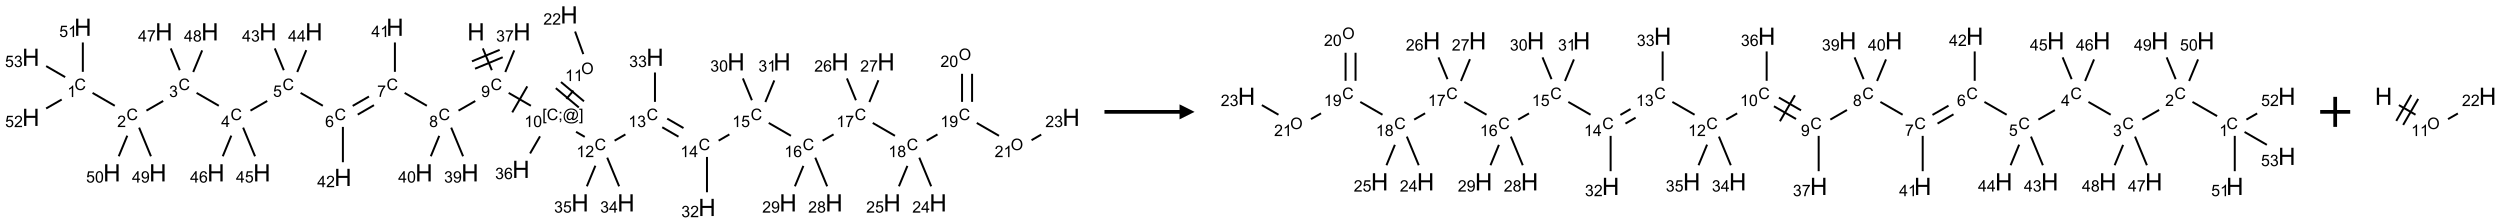<?xml version="1.0" encoding="UTF-8"?>
<svg xmlns="http://www.w3.org/2000/svg" xmlns:xlink="http://www.w3.org/1999/xlink" width="1665" height="149" viewBox="0 0 1665 149">
<defs>
<g>
<g id="glyph-0-0">
<path d="M 2 0 L 2 -10 L 10 -10 L 10 0 Z M 2.25 -0.25 L 9.75 -0.25 L 9.75 -9.75 L 2.25 -9.75 Z M 2.25 -0.25 "/>
</g>
<g id="glyph-0-1">
<path d="M 1.281 0 L 1.281 -11.453 L 2.797 -11.453 L 2.797 -6.75 L 8.75 -6.75 L 8.75 -11.453 L 10.266 -11.453 L 10.266 0 L 8.75 0 L 8.75 -5.398 L 2.797 -5.398 L 2.797 0 Z M 1.281 0 "/>
</g>
<g id="glyph-1-0">
<path d="M 1.332 0 L 1.332 -6.668 L 6.668 -6.668 L 6.668 0 Z M 1.5 -0.168 L 6.5 -0.168 L 6.5 -6.5 L 1.5 -6.5 Z M 1.5 -0.168 "/>
</g>
<g id="glyph-1-1">
<path d="M 6.27 -2.676 L 7.281 -2.422 C 7.07 -1.594 6.688 -0.961 6.137 -0.523 C 5.586 -0.086 4.914 0.129 4.121 0.129 C 3.297 0.129 2.629 -0.039 2.113 -0.371 C 1.598 -0.707 1.203 -1.191 0.934 -1.828 C 0.664 -2.465 0.531 -3.145 0.531 -3.875 C 0.531 -4.672 0.684 -5.363 0.988 -5.957 C 1.293 -6.547 1.723 -6.996 2.285 -7.305 C 2.844 -7.613 3.461 -7.766 4.137 -7.766 C 4.898 -7.766 5.543 -7.57 6.062 -7.184 C 6.582 -6.793 6.945 -6.246 7.152 -5.543 L 6.156 -5.309 C 5.98 -5.863 5.723 -6.266 5.387 -6.52 C 5.051 -6.773 4.625 -6.902 4.113 -6.902 C 3.527 -6.902 3.039 -6.762 2.645 -6.48 C 2.25 -6.199 1.973 -5.82 1.812 -5.348 C 1.652 -4.871 1.574 -4.383 1.574 -3.879 C 1.574 -3.23 1.668 -2.664 1.855 -2.18 C 2.047 -1.695 2.34 -1.332 2.738 -1.094 C 3.137 -0.855 3.57 -0.734 4.035 -0.734 C 4.602 -0.734 5.082 -0.898 5.473 -1.223 C 5.867 -1.551 6.133 -2.035 6.27 -2.676 Z M 6.27 -2.676 "/>
</g>
<g id="glyph-1-2">
<path d="M 0.582 -1.766 L 1.484 -1.848 C 1.562 -1.426 1.707 -1.117 1.922 -0.926 C 2.137 -0.734 2.414 -0.641 2.75 -0.641 C 3.039 -0.641 3.289 -0.707 3.508 -0.84 C 3.727 -0.973 3.902 -1.148 4.043 -1.367 C 4.18 -1.586 4.297 -1.887 4.391 -2.262 C 4.484 -2.637 4.531 -3.016 4.531 -3.406 C 4.531 -3.449 4.531 -3.512 4.527 -3.594 C 4.34 -3.297 4.082 -3.055 3.758 -2.867 C 3.434 -2.68 3.082 -2.59 2.703 -2.59 C 2.07 -2.59 1.535 -2.816 1.098 -3.277 C 0.66 -3.734 0.441 -4.34 0.441 -5.09 C 0.441 -5.863 0.672 -6.484 1.129 -6.957 C 1.586 -7.43 2.156 -7.668 2.844 -7.668 C 3.34 -7.668 3.793 -7.531 4.207 -7.266 C 4.617 -7 4.93 -6.617 5.145 -6.121 C 5.355 -5.629 5.465 -4.91 5.465 -3.973 C 5.465 -2.996 5.359 -2.223 5.145 -1.645 C 4.934 -1.066 4.617 -0.625 4.199 -0.324 C 3.781 -0.02 3.293 0.129 2.73 0.129 C 2.133 0.129 1.645 -0.035 1.266 -0.367 C 0.887 -0.699 0.66 -1.164 0.582 -1.766 Z M 4.422 -5.137 C 4.422 -5.676 4.277 -6.102 3.992 -6.418 C 3.707 -6.734 3.359 -6.891 2.957 -6.891 C 2.543 -6.891 2.18 -6.719 1.871 -6.379 C 1.562 -6.039 1.406 -5.598 1.406 -5.059 C 1.406 -4.57 1.555 -4.176 1.848 -3.871 C 2.141 -3.566 2.5 -3.418 2.934 -3.418 C 3.367 -3.418 3.723 -3.57 4.004 -3.871 C 4.281 -4.176 4.422 -4.598 4.422 -5.137 Z M 4.422 -5.137 "/>
</g>
<g id="glyph-1-3">
<path d="M 1.887 -4.141 C 1.496 -4.281 1.207 -4.484 1.02 -4.75 C 0.832 -5.016 0.738 -5.328 0.738 -5.699 C 0.738 -6.254 0.938 -6.719 1.34 -7.098 C 1.738 -7.477 2.27 -7.668 2.934 -7.668 C 3.598 -7.668 4.137 -7.473 4.543 -7.086 C 4.949 -6.699 5.152 -6.227 5.152 -5.672 C 5.152 -5.316 5.059 -5.008 4.871 -4.746 C 4.688 -4.484 4.406 -4.281 4.027 -4.141 C 4.496 -3.988 4.852 -3.742 5.098 -3.402 C 5.34 -3.062 5.465 -2.656 5.465 -2.184 C 5.465 -1.531 5.234 -0.98 4.77 -0.535 C 4.309 -0.09 3.703 0.129 2.949 0.129 C 2.195 0.129 1.586 -0.094 1.125 -0.539 C 0.664 -0.984 0.434 -1.543 0.434 -2.207 C 0.434 -2.703 0.559 -3.121 0.809 -3.457 C 1.062 -3.793 1.422 -4.02 1.887 -4.141 Z M 1.699 -5.73 C 1.699 -5.367 1.812 -5.074 2.047 -4.844 C 2.281 -4.613 2.582 -4.5 2.953 -4.5 C 3.312 -4.5 3.609 -4.613 3.84 -4.84 C 4.07 -5.066 4.188 -5.348 4.188 -5.676 C 4.188 -6.02 4.07 -6.309 3.832 -6.543 C 3.594 -6.777 3.297 -6.895 2.941 -6.895 C 2.586 -6.895 2.289 -6.781 2.051 -6.551 C 1.816 -6.324 1.699 -6.047 1.699 -5.73 Z M 1.395 -2.203 C 1.395 -1.938 1.461 -1.676 1.586 -1.426 C 1.711 -1.176 1.902 -0.984 2.152 -0.848 C 2.402 -0.711 2.672 -0.641 2.957 -0.641 C 3.406 -0.641 3.777 -0.785 4.066 -1.074 C 4.359 -1.363 4.504 -1.727 4.504 -2.172 C 4.504 -2.625 4.355 -2.996 4.055 -3.293 C 3.754 -3.586 3.379 -3.734 2.926 -3.734 C 2.484 -3.734 2.121 -3.59 1.832 -3.297 C 1.543 -3.004 1.395 -2.641 1.395 -2.203 Z M 1.395 -2.203 "/>
</g>
<g id="glyph-1-4">
<path d="M 0.504 -6.637 L 0.504 -7.535 L 5.449 -7.535 L 5.449 -6.809 C 4.961 -6.289 4.48 -5.602 4.004 -4.746 C 3.527 -3.887 3.156 -3.004 2.895 -2.098 C 2.707 -1.461 2.59 -0.762 2.535 0 L 1.574 0 C 1.582 -0.602 1.703 -1.328 1.926 -2.176 C 2.152 -3.027 2.477 -3.848 2.898 -4.637 C 3.32 -5.426 3.77 -6.094 4.246 -6.637 Z M 0.504 -6.637 "/>
</g>
<g id="glyph-1-5">
<path d="M 5.309 -5.766 L 4.375 -5.691 C 4.293 -6.059 4.172 -6.328 4.02 -6.496 C 3.766 -6.762 3.453 -6.895 3.082 -6.895 C 2.785 -6.895 2.523 -6.812 2.297 -6.645 C 2 -6.43 1.77 -6.117 1.598 -5.703 C 1.43 -5.289 1.34 -4.703 1.332 -3.938 C 1.559 -4.281 1.836 -4.535 2.16 -4.703 C 2.488 -4.871 2.828 -4.953 3.188 -4.953 C 3.812 -4.953 4.344 -4.723 4.785 -4.262 C 5.223 -3.801 5.441 -3.207 5.441 -2.48 C 5.441 -2 5.34 -1.555 5.133 -1.145 C 4.926 -0.73 4.641 -0.418 4.281 -0.199 C 3.922 0.02 3.512 0.129 3.051 0.129 C 2.27 0.129 1.633 -0.156 1.141 -0.73 C 0.648 -1.305 0.402 -2.254 0.402 -3.574 C 0.402 -5.051 0.672 -6.121 1.219 -6.793 C 1.695 -7.375 2.336 -7.668 3.141 -7.668 C 3.742 -7.668 4.234 -7.5 4.617 -7.16 C 5 -6.824 5.23 -6.359 5.309 -5.766 Z M 1.48 -2.473 C 1.48 -2.152 1.547 -1.844 1.684 -1.547 C 1.82 -1.25 2.016 -1.027 2.262 -0.871 C 2.508 -0.719 2.766 -0.641 3.035 -0.641 C 3.434 -0.641 3.773 -0.801 4.059 -1.121 C 4.344 -1.441 4.484 -1.875 4.484 -2.422 C 4.484 -2.949 4.344 -3.367 4.062 -3.668 C 3.781 -3.973 3.426 -4.125 3 -4.125 C 2.578 -4.125 2.219 -3.973 1.922 -3.668 C 1.625 -3.363 1.48 -2.969 1.48 -2.473 Z M 1.48 -2.473 "/>
</g>
<g id="glyph-1-6">
<path d="M 0.441 -2 L 1.426 -2.082 C 1.5 -1.605 1.668 -1.242 1.934 -1.004 C 2.199 -0.762 2.52 -0.641 2.895 -0.641 C 3.348 -0.641 3.73 -0.812 4.043 -1.152 C 4.355 -1.492 4.512 -1.941 4.512 -2.504 C 4.512 -3.039 4.359 -3.461 4.059 -3.77 C 3.758 -4.078 3.367 -4.234 2.879 -4.234 C 2.578 -4.234 2.305 -4.164 2.062 -4.027 C 1.82 -3.891 1.629 -3.715 1.488 -3.496 L 0.609 -3.609 L 1.348 -7.531 L 5.145 -7.531 L 5.145 -6.637 L 2.098 -6.637 L 1.688 -4.582 C 2.145 -4.902 2.625 -5.062 3.129 -5.062 C 3.797 -5.062 4.359 -4.832 4.816 -4.371 C 5.277 -3.91 5.504 -3.312 5.504 -2.59 C 5.504 -1.898 5.305 -1.301 4.902 -0.797 C 4.41 -0.18 3.742 0.129 2.895 0.129 C 2.199 0.129 1.633 -0.062 1.195 -0.453 C 0.758 -0.844 0.504 -1.359 0.441 -2 Z M 0.441 -2 "/>
</g>
<g id="glyph-1-7">
<path d="M 3.449 0 L 3.449 -1.828 L 0.137 -1.828 L 0.137 -2.688 L 3.621 -7.637 L 4.387 -7.637 L 4.387 -2.688 L 5.418 -2.688 L 5.418 -1.828 L 4.387 -1.828 L 4.387 0 Z M 3.449 -2.688 L 3.449 -6.129 L 1.059 -2.688 Z M 3.449 -2.688 "/>
</g>
<g id="glyph-1-8">
<path d="M 0.449 -2.016 L 1.387 -2.141 C 1.492 -1.609 1.676 -1.227 1.934 -0.992 C 2.191 -0.758 2.508 -0.641 2.879 -0.641 C 3.32 -0.641 3.695 -0.793 3.996 -1.098 C 4.301 -1.402 4.453 -1.781 4.453 -2.234 C 4.453 -2.664 4.312 -3.02 4.031 -3.301 C 3.75 -3.578 3.391 -3.719 2.957 -3.719 C 2.781 -3.719 2.562 -3.684 2.297 -3.613 L 2.402 -4.438 C 2.465 -4.43 2.516 -4.426 2.551 -4.426 C 2.949 -4.426 3.312 -4.531 3.629 -4.738 C 3.949 -4.949 4.109 -5.27 4.109 -5.703 C 4.109 -6.047 3.992 -6.332 3.762 -6.559 C 3.527 -6.785 3.227 -6.895 2.859 -6.895 C 2.496 -6.895 2.191 -6.781 1.949 -6.551 C 1.707 -6.324 1.547 -5.98 1.48 -5.52 L 0.543 -5.688 C 0.656 -6.316 0.918 -6.805 1.324 -7.148 C 1.73 -7.492 2.234 -7.668 2.84 -7.668 C 3.254 -7.668 3.641 -7.578 3.988 -7.398 C 4.34 -7.219 4.609 -6.977 4.793 -6.668 C 4.98 -6.359 5.074 -6.031 5.074 -5.684 C 5.074 -5.352 4.984 -5.051 4.809 -4.781 C 4.629 -4.512 4.367 -4.297 4.02 -4.137 C 4.473 -4.031 4.824 -3.816 5.074 -3.488 C 5.324 -3.16 5.449 -2.75 5.449 -2.254 C 5.449 -1.59 5.203 -1.023 4.719 -0.559 C 4.234 -0.098 3.617 0.137 2.875 0.137 C 2.203 0.137 1.648 -0.062 1.207 -0.465 C 0.762 -0.863 0.512 -1.379 0.449 -2.016 Z M 0.449 -2.016 "/>
</g>
<g id="glyph-1-9">
<path d="M 5.371 -0.902 L 5.371 0 L 0.324 0 C 0.316 -0.227 0.352 -0.441 0.434 -0.652 C 0.562 -0.996 0.766 -1.332 1.051 -1.668 C 1.332 -2 1.742 -2.387 2.277 -2.824 C 3.105 -3.504 3.668 -4.043 3.957 -4.441 C 4.25 -4.84 4.395 -5.215 4.395 -5.566 C 4.395 -5.938 4.262 -6.254 3.996 -6.508 C 3.73 -6.762 3.387 -6.891 2.957 -6.891 C 2.508 -6.891 2.145 -6.754 1.875 -6.484 C 1.605 -6.215 1.469 -5.84 1.465 -5.359 L 0.5 -5.457 C 0.566 -6.176 0.812 -6.727 1.246 -7.102 C 1.676 -7.477 2.254 -7.668 2.98 -7.668 C 3.711 -7.668 4.293 -7.465 4.719 -7.059 C 5.145 -6.652 5.359 -6.148 5.359 -5.547 C 5.359 -5.242 5.297 -4.941 5.172 -4.645 C 5.047 -4.352 4.84 -4.039 4.551 -3.715 C 4.262 -3.387 3.777 -2.938 3.105 -2.371 C 2.543 -1.898 2.18 -1.578 2.02 -1.41 C 1.859 -1.242 1.73 -1.07 1.625 -0.902 Z M 5.371 -0.902 "/>
</g>
<g id="glyph-1-10">
<path d="M 3.973 0 L 3.035 0 L 3.035 -5.973 C 2.809 -5.758 2.516 -5.543 2.148 -5.328 C 1.781 -5.113 1.453 -4.953 1.16 -4.844 L 1.16 -5.75 C 1.684 -5.996 2.145 -6.297 2.535 -6.645 C 2.93 -6.996 3.207 -7.336 3.371 -7.668 L 3.973 -7.668 Z M 3.973 0 "/>
</g>
<g id="glyph-1-11">
<path d="M 0.441 -3.766 C 0.441 -4.668 0.535 -5.395 0.723 -5.945 C 0.906 -6.496 1.184 -6.922 1.551 -7.219 C 1.918 -7.516 2.375 -7.668 2.934 -7.668 C 3.344 -7.668 3.703 -7.586 4.012 -7.418 C 4.32 -7.254 4.574 -7.016 4.777 -6.707 C 4.977 -6.395 5.137 -6.016 5.25 -5.57 C 5.363 -5.125 5.422 -4.523 5.422 -3.766 C 5.422 -2.871 5.328 -2.148 5.145 -1.598 C 4.961 -1.047 4.688 -0.621 4.32 -0.32 C 3.953 -0.02 3.492 0.129 2.934 0.129 C 2.195 0.129 1.617 -0.133 1.199 -0.66 C 0.695 -1.297 0.441 -2.332 0.441 -3.766 Z M 1.406 -3.766 C 1.406 -2.512 1.555 -1.68 1.848 -1.262 C 2.141 -0.848 2.5 -0.641 2.934 -0.641 C 3.363 -0.641 3.727 -0.848 4.02 -1.266 C 4.312 -1.684 4.457 -2.516 4.457 -3.766 C 4.457 -5.023 4.312 -5.859 4.02 -6.27 C 3.727 -6.684 3.359 -6.891 2.922 -6.891 C 2.492 -6.891 2.148 -6.707 1.891 -6.344 C 1.566 -5.879 1.406 -5.02 1.406 -3.766 Z M 1.406 -3.766 "/>
</g>
<g id="glyph-1-12">
<path d="M 0.723 2.121 L 0.723 -7.637 L 2.793 -7.637 L 2.793 -6.859 L 1.66 -6.859 L 1.66 1.344 L 2.793 1.344 L 2.793 2.121 Z M 0.723 2.121 "/>
</g>
<g id="glyph-1-13">
<path d="M 0.949 -4.465 L 0.949 -5.531 L 2.016 -5.531 L 2.016 -4.465 Z M 0.949 0 L 0.949 -1.066 L 2.016 -1.066 L 2.016 0 C 2.016 0.391 1.945 0.711 1.809 0.949 C 1.668 1.191 1.449 1.379 1.145 1.512 L 0.887 1.109 C 1.082 1.023 1.23 0.895 1.324 0.727 C 1.418 0.559 1.469 0.316 1.48 0 Z M 0.949 0 "/>
</g>
<g id="glyph-1-14">
<path d="M 6.047 -0.848 C 5.82 -0.59 5.57 -0.379 5.289 -0.223 C 5.008 -0.062 4.73 0.016 4.449 0.016 C 4.141 0.016 3.84 -0.074 3.547 -0.254 C 3.254 -0.434 3.02 -0.715 2.836 -1.09 C 2.652 -1.465 2.562 -1.875 2.562 -2.324 C 2.562 -2.875 2.703 -3.43 2.988 -3.98 C 3.27 -4.535 3.621 -4.953 4.043 -5.23 C 4.461 -5.508 4.871 -5.645 5.266 -5.645 C 5.566 -5.645 5.855 -5.566 6.129 -5.41 C 6.402 -5.25 6.641 -5.012 6.84 -4.688 L 7.016 -5.496 L 7.949 -5.496 L 7.199 -2 C 7.094 -1.516 7.043 -1.246 7.043 -1.191 C 7.043 -1.098 7.078 -1.02 7.148 -0.949 C 7.219 -0.883 7.305 -0.848 7.406 -0.848 C 7.59 -0.848 7.832 -0.953 8.129 -1.168 C 8.527 -1.445 8.84 -1.816 9.07 -2.285 C 9.301 -2.75 9.418 -3.234 9.418 -3.73 C 9.418 -4.309 9.27 -4.852 8.973 -5.355 C 8.676 -5.859 8.23 -6.262 7.645 -6.562 C 7.055 -6.863 6.406 -7.016 5.691 -7.016 C 4.879 -7.016 4.137 -6.824 3.465 -6.445 C 2.793 -6.066 2.273 -5.52 1.902 -4.809 C 1.535 -4.098 1.348 -3.34 1.348 -2.527 C 1.348 -1.676 1.535 -0.941 1.902 -0.328 C 2.273 0.285 2.809 0.742 3.508 1.035 C 4.207 1.328 4.984 1.473 5.832 1.473 C 6.742 1.473 7.504 1.32 8.121 1.016 C 8.734 0.711 9.195 0.34 9.5 -0.098 L 10.441 -0.098 C 10.266 0.266 9.961 0.637 9.531 1.016 C 9.102 1.395 8.59 1.695 7.996 1.914 C 7.402 2.133 6.688 2.246 5.848 2.246 C 5.078 2.246 4.367 2.145 3.715 1.949 C 3.066 1.75 2.512 1.453 2.051 1.055 C 1.594 0.656 1.25 0.199 1.016 -0.316 C 0.723 -0.973 0.578 -1.684 0.578 -2.441 C 0.578 -3.289 0.75 -4.098 1.098 -4.863 C 1.523 -5.805 2.125 -6.527 2.902 -7.027 C 3.684 -7.527 4.629 -7.777 5.738 -7.777 C 6.602 -7.777 7.375 -7.602 8.059 -7.246 C 8.746 -6.895 9.285 -6.371 9.684 -5.672 C 10.02 -5.07 10.188 -4.418 10.188 -3.715 C 10.188 -2.707 9.832 -1.812 9.125 -1.031 C 8.492 -0.328 7.801 0.02 7.051 0.02 C 6.812 0.02 6.617 -0.016 6.473 -0.09 C 6.324 -0.16 6.215 -0.266 6.145 -0.402 C 6.102 -0.488 6.066 -0.637 6.047 -0.848 Z M 3.527 -2.262 C 3.527 -1.785 3.641 -1.414 3.863 -1.152 C 4.09 -0.887 4.348 -0.754 4.641 -0.754 C 4.836 -0.754 5.039 -0.812 5.254 -0.93 C 5.469 -1.047 5.676 -1.219 5.871 -1.449 C 6.066 -1.676 6.23 -1.969 6.355 -2.32 C 6.48 -2.672 6.543 -3.027 6.543 -3.379 C 6.543 -3.852 6.426 -4.219 6.191 -4.48 C 5.957 -4.738 5.672 -4.871 5.332 -4.871 C 5.109 -4.871 4.902 -4.812 4.707 -4.699 C 4.512 -4.586 4.32 -4.406 4.137 -4.156 C 3.953 -3.906 3.805 -3.602 3.691 -3.246 C 3.582 -2.887 3.527 -2.559 3.527 -2.262 Z M 3.527 -2.262 "/>
</g>
<g id="glyph-1-15">
<path d="M 2.27 2.121 L 0.203 2.121 L 0.203 1.344 L 1.332 1.344 L 1.332 -6.859 L 0.203 -6.859 L 0.203 -7.637 L 2.27 -7.637 Z M 2.27 2.121 "/>
</g>
<g id="glyph-1-16">
<path d="M 0.516 -3.719 C 0.516 -4.984 0.855 -5.977 1.535 -6.695 C 2.215 -7.414 3.094 -7.77 4.172 -7.77 C 4.875 -7.77 5.512 -7.602 6.078 -7.266 C 6.645 -6.93 7.074 -6.461 7.371 -5.855 C 7.668 -5.254 7.816 -4.57 7.816 -3.809 C 7.816 -3.035 7.66 -2.34 7.348 -1.73 C 7.035 -1.117 6.594 -0.656 6.02 -0.34 C 5.449 -0.027 4.828 0.129 4.168 0.129 C 3.449 0.129 2.805 -0.043 2.238 -0.391 C 1.672 -0.738 1.246 -1.211 0.953 -1.812 C 0.66 -2.414 0.516 -3.047 0.516 -3.719 Z M 1.559 -3.703 C 1.559 -2.781 1.805 -2.059 2.301 -1.527 C 2.793 -1 3.414 -0.734 4.16 -0.734 C 4.922 -0.734 5.547 -1 6.039 -1.535 C 6.531 -2.07 6.777 -2.828 6.777 -3.812 C 6.777 -4.434 6.672 -4.977 6.461 -5.441 C 6.25 -5.902 5.945 -6.262 5.539 -6.52 C 5.133 -6.773 4.68 -6.902 4.176 -6.902 C 3.461 -6.902 2.848 -6.656 2.332 -6.164 C 1.816 -5.672 1.559 -4.852 1.559 -3.703 Z M 1.559 -3.703 "/>
</g>
</g>
</defs>
<path fill="none" stroke-width="0.033" stroke-linecap="butt" stroke-linejoin="miter" stroke="rgb(0%, 0%, 0%)" stroke-opacity="1" stroke-miterlimit="10" d="M 7.526 0.558 L 7.676 0.921 " transform="matrix(40, 0, 0, 40, 20.527, 9.92)"/>
<path fill="none" stroke-width="0.033" stroke-linecap="butt" stroke-linejoin="miter" stroke="rgb(0%, 0%, 0%)" stroke-opacity="1" stroke-miterlimit="10" d="M 7.396 0.896 L 7.857 0.705 " transform="matrix(40, 0, 0, 40, 20.527, 9.92)"/>
<path fill="none" stroke-width="0.033" stroke-linecap="butt" stroke-linejoin="miter" stroke="rgb(0%, 0%, 0%)" stroke-opacity="1" stroke-miterlimit="10" d="M 7.345 0.773 L 7.806 0.582 " transform="matrix(40, 0, 0, 40, 20.527, 9.92)"/>
<path fill="none" stroke-width="0.033" stroke-linecap="butt" stroke-linejoin="miter" stroke="rgb(0%, 0%, 0%)" stroke-opacity="1" stroke-miterlimit="10" d="M 7.4 1.434 L 7.121 1.594 " transform="matrix(40, 0, 0, 40, 20.527, 9.92)"/>
<path fill="none" stroke-width="0.033" stroke-linecap="butt" stroke-linejoin="miter" stroke="rgb(0%, 0%, 0%)" stroke-opacity="1" stroke-miterlimit="10" d="M 6.594 1.513 L 6.224 1.299 " transform="matrix(40, 0, 0, 40, 20.527, 9.92)"/>
<path fill="none" stroke-width="0.033" stroke-linecap="butt" stroke-linejoin="miter" stroke="rgb(0%, 0%, 0%)" stroke-opacity="1" stroke-miterlimit="10" d="M 5.63 1.359 L 5.359 1.515 " transform="matrix(40, 0, 0, 40, 20.527, 9.92)"/>
<path fill="none" stroke-width="0.033" stroke-linecap="butt" stroke-linejoin="miter" stroke="rgb(0%, 0%, 0%)" stroke-opacity="1" stroke-miterlimit="10" d="M 5.713 1.503 L 5.443 1.66 " transform="matrix(40, 0, 0, 40, 20.527, 9.92)"/>
<path fill="none" stroke-width="0.033" stroke-linecap="butt" stroke-linejoin="miter" stroke="rgb(0%, 0%, 0%)" stroke-opacity="1" stroke-miterlimit="10" d="M 4.862 1.513 L 4.492 1.299 " transform="matrix(40, 0, 0, 40, 20.527, 9.92)"/>
<path fill="none" stroke-width="0.033" stroke-linecap="butt" stroke-linejoin="miter" stroke="rgb(0%, 0%, 0%)" stroke-opacity="1" stroke-miterlimit="10" d="M 3.936 1.433 L 3.657 1.594 " transform="matrix(40, 0, 0, 40, 20.527, 9.92)"/>
<path fill="none" stroke-width="0.033" stroke-linecap="butt" stroke-linejoin="miter" stroke="rgb(0%, 0%, 0%)" stroke-opacity="1" stroke-miterlimit="10" d="M 3.13 1.513 L 2.76 1.299 " transform="matrix(40, 0, 0, 40, 20.527, 9.92)"/>
<path fill="none" stroke-width="0.033" stroke-linecap="butt" stroke-linejoin="miter" stroke="rgb(0%, 0%, 0%)" stroke-opacity="1" stroke-miterlimit="10" d="M 2.204 1.433 L 1.925 1.594 " transform="matrix(40, 0, 0, 40, 20.527, 9.92)"/>
<path fill="none" stroke-width="0.033" stroke-linecap="butt" stroke-linejoin="miter" stroke="rgb(0%, 0%, 0%)" stroke-opacity="1" stroke-miterlimit="10" d="M 1.398 1.513 L 1.028 1.299 " transform="matrix(40, 0, 0, 40, 20.527, 9.92)"/>
<path fill="none" stroke-width="0.033" stroke-linecap="butt" stroke-linejoin="miter" stroke="rgb(0%, 0%, 0%)" stroke-opacity="1" stroke-miterlimit="10" d="M 0.866 0.948 L 0.866 0.459 " transform="matrix(40, 0, 0, 40, 20.527, 9.92)"/>
<path fill="none" stroke-width="0.033" stroke-linecap="butt" stroke-linejoin="miter" stroke="rgb(0%, 0%, 0%)" stroke-opacity="1" stroke-miterlimit="10" d="M 0.514 1.409 L 0.255 1.558 " transform="matrix(40, 0, 0, 40, 20.527, 9.92)"/>
<path fill="none" stroke-width="0.033" stroke-linecap="butt" stroke-linejoin="miter" stroke="rgb(0%, 0%, 0%)" stroke-opacity="1" stroke-miterlimit="10" d="M 0.572 1.036 L 0.255 0.853 " transform="matrix(40, 0, 0, 40, 20.527, 9.92)"/>
<path fill="none" stroke-width="0.033" stroke-linecap="butt" stroke-linejoin="miter" stroke="rgb(0%, 0%, 0%)" stroke-opacity="1" stroke-miterlimit="10" d="M 1.803 1.877 L 2 2.354 " transform="matrix(40, 0, 0, 40, 20.527, 9.92)"/>
<path fill="none" stroke-width="0.033" stroke-linecap="butt" stroke-linejoin="miter" stroke="rgb(0%, 0%, 0%)" stroke-opacity="1" stroke-miterlimit="10" d="M 1.606 2.011 L 1.464 2.354 " transform="matrix(40, 0, 0, 40, 20.527, 9.92)"/>
<path fill="none" stroke-width="0.033" stroke-linecap="butt" stroke-linejoin="miter" stroke="rgb(0%, 0%, 0%)" stroke-opacity="1" stroke-miterlimit="10" d="M 2.48 0.921 L 2.33 0.558 " transform="matrix(40, 0, 0, 40, 20.527, 9.92)"/>
<path fill="none" stroke-width="0.033" stroke-linecap="butt" stroke-linejoin="miter" stroke="rgb(0%, 0%, 0%)" stroke-opacity="1" stroke-miterlimit="10" d="M 2.704 0.951 L 2.853 0.591 " transform="matrix(40, 0, 0, 40, 20.527, 9.92)"/>
<path fill="none" stroke-width="0.033" stroke-linecap="butt" stroke-linejoin="miter" stroke="rgb(0%, 0%, 0%)" stroke-opacity="1" stroke-miterlimit="10" d="M 3.535 1.877 L 3.733 2.354 " transform="matrix(40, 0, 0, 40, 20.527, 9.92)"/>
<path fill="none" stroke-width="0.033" stroke-linecap="butt" stroke-linejoin="miter" stroke="rgb(0%, 0%, 0%)" stroke-opacity="1" stroke-miterlimit="10" d="M 3.338 2.01 L 3.196 2.354 " transform="matrix(40, 0, 0, 40, 20.527, 9.92)"/>
<path fill="none" stroke-width="0.033" stroke-linecap="butt" stroke-linejoin="miter" stroke="rgb(0%, 0%, 0%)" stroke-opacity="1" stroke-miterlimit="10" d="M 4.212 0.921 L 4.062 0.558 " transform="matrix(40, 0, 0, 40, 20.527, 9.92)"/>
<path fill="none" stroke-width="0.033" stroke-linecap="butt" stroke-linejoin="miter" stroke="rgb(0%, 0%, 0%)" stroke-opacity="1" stroke-miterlimit="10" d="M 4.436 0.951 L 4.586 0.587 " transform="matrix(40, 0, 0, 40, 20.527, 9.92)"/>
<path fill="none" stroke-width="0.033" stroke-linecap="butt" stroke-linejoin="miter" stroke="rgb(0%, 0%, 0%)" stroke-opacity="1" stroke-miterlimit="10" d="M 5.196 1.865 L 5.196 2.453 " transform="matrix(40, 0, 0, 40, 20.527, 9.92)"/>
<path fill="none" stroke-width="0.033" stroke-linecap="butt" stroke-linejoin="miter" stroke="rgb(0%, 0%, 0%)" stroke-opacity="1" stroke-miterlimit="10" d="M 6.062 0.948 L 6.062 0.459 " transform="matrix(40, 0, 0, 40, 20.527, 9.92)"/>
<path fill="none" stroke-width="0.033" stroke-linecap="butt" stroke-linejoin="miter" stroke="rgb(0%, 0%, 0%)" stroke-opacity="1" stroke-miterlimit="10" d="M 6.999 1.877 L 7.197 2.354 " transform="matrix(40, 0, 0, 40, 20.527, 9.92)"/>
<path fill="none" stroke-width="0.033" stroke-linecap="butt" stroke-linejoin="miter" stroke="rgb(0%, 0%, 0%)" stroke-opacity="1" stroke-miterlimit="10" d="M 6.8 2.014 L 6.66 2.354 " transform="matrix(40, 0, 0, 40, 20.527, 9.92)"/>
<path fill="none" stroke-width="0.033" stroke-linecap="butt" stroke-linejoin="miter" stroke="rgb(0%, 0%, 0%)" stroke-opacity="1" stroke-miterlimit="10" d="M 7.956 1.299 L 8.326 1.513 " transform="matrix(40, 0, 0, 40, 20.527, 9.92)"/>
<path fill="none" stroke-width="0.033" stroke-linecap="butt" stroke-linejoin="miter" stroke="rgb(0%, 0%, 0%)" stroke-opacity="1" stroke-miterlimit="10" d="M 8.016 1.623 L 8.266 1.19 " transform="matrix(40, 0, 0, 40, 20.527, 9.92)"/>
<path fill="none" stroke-width="0.033" stroke-linecap="butt" stroke-linejoin="miter" stroke="rgb(0%, 0%, 0%)" stroke-opacity="1" stroke-miterlimit="10" d="M 8.918 1.399 L 9.034 1.26 " transform="matrix(40, 0, 0, 40, 20.527, 9.92)"/>
<path fill="none" stroke-width="0.033" stroke-linecap="butt" stroke-linejoin="miter" stroke="rgb(0%, 0%, 0%)" stroke-opacity="1" stroke-miterlimit="10" d="M 9.21 1.439 L 8.827 1.118 " transform="matrix(40, 0, 0, 40, 20.527, 9.92)"/>
<path fill="none" stroke-width="0.033" stroke-linecap="butt" stroke-linejoin="miter" stroke="rgb(0%, 0%, 0%)" stroke-opacity="1" stroke-miterlimit="10" d="M 9.124 1.541 L 8.741 1.22 " transform="matrix(40, 0, 0, 40, 20.527, 9.92)"/>
<path fill="none" stroke-width="0.033" stroke-linecap="butt" stroke-linejoin="miter" stroke="rgb(0%, 0%, 0%)" stroke-opacity="1" stroke-miterlimit="10" d="M 9.199 0.653 L 9.062 0.277 " transform="matrix(40, 0, 0, 40, 20.527, 9.92)"/>
<path fill="none" stroke-width="0.033" stroke-linecap="butt" stroke-linejoin="miter" stroke="rgb(0%, 0%, 0%)" stroke-opacity="1" stroke-miterlimit="10" d="M 9.078 1.947 L 9.223 2.031 " transform="matrix(40, 0, 0, 40, 20.527, 9.92)"/>
<path fill="none" stroke-width="0.033" stroke-linecap="butt" stroke-linejoin="miter" stroke="rgb(0%, 0%, 0%)" stroke-opacity="1" stroke-miterlimit="10" d="M 9.72 2.094 L 9.9 1.99 " transform="matrix(40, 0, 0, 40, 20.527, 9.92)"/>
<path fill="none" stroke-width="0.033" stroke-linecap="butt" stroke-linejoin="miter" stroke="rgb(0%, 0%, 0%)" stroke-opacity="1" stroke-miterlimit="10" d="M 10.513 1.871 L 10.784 2.028 " transform="matrix(40, 0, 0, 40, 20.527, 9.92)"/>
<path fill="none" stroke-width="0.033" stroke-linecap="butt" stroke-linejoin="miter" stroke="rgb(0%, 0%, 0%)" stroke-opacity="1" stroke-miterlimit="10" d="M 10.596 1.727 L 10.867 1.884 " transform="matrix(40, 0, 0, 40, 20.527, 9.92)"/>
<path fill="none" stroke-width="0.033" stroke-linecap="butt" stroke-linejoin="miter" stroke="rgb(0%, 0%, 0%)" stroke-opacity="1" stroke-miterlimit="10" d="M 11.452 2.094 L 11.631 1.99 " transform="matrix(40, 0, 0, 40, 20.527, 9.92)"/>
<path fill="none" stroke-width="0.033" stroke-linecap="butt" stroke-linejoin="miter" stroke="rgb(0%, 0%, 0%)" stroke-opacity="1" stroke-miterlimit="10" d="M 12.286 1.799 L 12.656 2.013 " transform="matrix(40, 0, 0, 40, 20.527, 9.92)"/>
<path fill="none" stroke-width="0.033" stroke-linecap="butt" stroke-linejoin="miter" stroke="rgb(0%, 0%, 0%)" stroke-opacity="1" stroke-miterlimit="10" d="M 13.184 2.094 L 13.366 1.989 " transform="matrix(40, 0, 0, 40, 20.527, 9.92)"/>
<path fill="none" stroke-width="0.033" stroke-linecap="butt" stroke-linejoin="miter" stroke="rgb(0%, 0%, 0%)" stroke-opacity="1" stroke-miterlimit="10" d="M 14.018 1.799 L 14.388 2.013 " transform="matrix(40, 0, 0, 40, 20.527, 9.92)"/>
<path fill="none" stroke-width="0.033" stroke-linecap="butt" stroke-linejoin="miter" stroke="rgb(0%, 0%, 0%)" stroke-opacity="1" stroke-miterlimit="10" d="M 14.916 2.094 L 15.096 1.99 " transform="matrix(40, 0, 0, 40, 20.527, 9.92)"/>
<path fill="none" stroke-width="0.033" stroke-linecap="butt" stroke-linejoin="miter" stroke="rgb(0%, 0%, 0%)" stroke-opacity="1" stroke-miterlimit="10" d="M 15.672 1.448 L 15.672 0.981 " transform="matrix(40, 0, 0, 40, 20.527, 9.92)"/>
<path fill="none" stroke-width="0.033" stroke-linecap="butt" stroke-linejoin="miter" stroke="rgb(0%, 0%, 0%)" stroke-opacity="1" stroke-miterlimit="10" d="M 15.505 1.448 L 15.505 0.981 " transform="matrix(40, 0, 0, 40, 20.527, 9.92)"/>
<path fill="none" stroke-width="0.033" stroke-linecap="butt" stroke-linejoin="miter" stroke="rgb(0%, 0%, 0%)" stroke-opacity="1" stroke-miterlimit="10" d="M 15.75 1.799 L 16.12 2.013 " transform="matrix(40, 0, 0, 40, 20.527, 9.92)"/>
<path fill="none" stroke-width="0.033" stroke-linecap="butt" stroke-linejoin="miter" stroke="rgb(0%, 0%, 0%)" stroke-opacity="1" stroke-miterlimit="10" d="M 16.662 2.086 L 16.823 1.993 " transform="matrix(40, 0, 0, 40, 20.527, 9.92)"/>
<path fill="none" stroke-width="0.033" stroke-linecap="butt" stroke-linejoin="miter" stroke="rgb(0%, 0%, 0%)" stroke-opacity="1" stroke-miterlimit="10" d="M 14.793 2.377 L 14.991 2.854 " transform="matrix(40, 0, 0, 40, 20.527, 9.92)"/>
<path fill="none" stroke-width="0.033" stroke-linecap="butt" stroke-linejoin="miter" stroke="rgb(0%, 0%, 0%)" stroke-opacity="1" stroke-miterlimit="10" d="M 14.595 2.514 L 14.454 2.854 " transform="matrix(40, 0, 0, 40, 20.527, 9.92)"/>
<path fill="none" stroke-width="0.033" stroke-linecap="butt" stroke-linejoin="miter" stroke="rgb(0%, 0%, 0%)" stroke-opacity="1" stroke-miterlimit="10" d="M 13.738 1.421 L 13.588 1.058 " transform="matrix(40, 0, 0, 40, 20.527, 9.92)"/>
<path fill="none" stroke-width="0.033" stroke-linecap="butt" stroke-linejoin="miter" stroke="rgb(0%, 0%, 0%)" stroke-opacity="1" stroke-miterlimit="10" d="M 13.962 1.451 L 14.112 1.088 " transform="matrix(40, 0, 0, 40, 20.527, 9.92)"/>
<path fill="none" stroke-width="0.033" stroke-linecap="butt" stroke-linejoin="miter" stroke="rgb(0%, 0%, 0%)" stroke-opacity="1" stroke-miterlimit="10" d="M 13.061 2.377 L 13.259 2.854 " transform="matrix(40, 0, 0, 40, 20.527, 9.92)"/>
<path fill="none" stroke-width="0.033" stroke-linecap="butt" stroke-linejoin="miter" stroke="rgb(0%, 0%, 0%)" stroke-opacity="1" stroke-miterlimit="10" d="M 12.863 2.514 L 12.722 2.854 " transform="matrix(40, 0, 0, 40, 20.527, 9.92)"/>
<path fill="none" stroke-width="0.033" stroke-linecap="butt" stroke-linejoin="miter" stroke="rgb(0%, 0%, 0%)" stroke-opacity="1" stroke-miterlimit="10" d="M 12.006 1.421 L 11.856 1.058 " transform="matrix(40, 0, 0, 40, 20.527, 9.92)"/>
<path fill="none" stroke-width="0.033" stroke-linecap="butt" stroke-linejoin="miter" stroke="rgb(0%, 0%, 0%)" stroke-opacity="1" stroke-miterlimit="10" d="M 12.23 1.451 L 12.379 1.091 " transform="matrix(40, 0, 0, 40, 20.527, 9.92)"/>
<path fill="none" stroke-width="0.033" stroke-linecap="butt" stroke-linejoin="miter" stroke="rgb(0%, 0%, 0%)" stroke-opacity="1" stroke-miterlimit="10" d="M 11.258 2.365 L 11.258 2.953 " transform="matrix(40, 0, 0, 40, 20.527, 9.92)"/>
<path fill="none" stroke-width="0.033" stroke-linecap="butt" stroke-linejoin="miter" stroke="rgb(0%, 0%, 0%)" stroke-opacity="1" stroke-miterlimit="10" d="M 10.392 1.448 L 10.392 0.959 " transform="matrix(40, 0, 0, 40, 20.527, 9.92)"/>
<path fill="none" stroke-width="0.033" stroke-linecap="butt" stroke-linejoin="miter" stroke="rgb(0%, 0%, 0%)" stroke-opacity="1" stroke-miterlimit="10" d="M 9.597 2.377 L 9.795 2.854 " transform="matrix(40, 0, 0, 40, 20.527, 9.92)"/>
<path fill="none" stroke-width="0.033" stroke-linecap="butt" stroke-linejoin="miter" stroke="rgb(0%, 0%, 0%)" stroke-opacity="1" stroke-miterlimit="10" d="M 9.4 2.511 L 9.258 2.854 " transform="matrix(40, 0, 0, 40, 20.527, 9.92)"/>
<path fill="none" stroke-width="0.033" stroke-linecap="butt" stroke-linejoin="miter" stroke="rgb(0%, 0%, 0%)" stroke-opacity="1" stroke-miterlimit="10" d="M 8.478 2.022 L 8.313 2.307 " transform="matrix(40, 0, 0, 40, 20.527, 9.92)"/>
<path fill="none" stroke-width="0.033" stroke-linecap="butt" stroke-linejoin="miter" stroke="rgb(0%, 0%, 0%)" stroke-opacity="1" stroke-miterlimit="10" d="M 7.9 0.951 L 8.049 0.591 " transform="matrix(40, 0, 0, 40, 20.527, 9.92)"/>
<g fill="rgb(0%, 0%, 0%)" fill-opacity="1">
<use xlink:href="#glyph-0-1" x="311.215" y="26.922"/>
</g>
<g fill="rgb(0%, 0%, 0%)" fill-opacity="1">
<use xlink:href="#glyph-1-1" x="326.703" y="59.996"/>
</g>
<g fill="rgb(0%, 0%, 0%)" fill-opacity="1">
<use xlink:href="#glyph-1-2" x="320.434" y="64.629"/>
</g>
<g fill="rgb(0%, 0%, 0%)" fill-opacity="1">
<use xlink:href="#glyph-1-1" x="292.062" y="79.996"/>
</g>
<g fill="rgb(0%, 0%, 0%)" fill-opacity="1">
<use xlink:href="#glyph-1-3" x="285.797" y="84.629"/>
</g>
<g fill="rgb(0%, 0%, 0%)" fill-opacity="1">
<use xlink:href="#glyph-1-1" x="257.422" y="59.996"/>
</g>
<g fill="rgb(0%, 0%, 0%)" fill-opacity="1">
<use xlink:href="#glyph-1-4" x="251.168" y="64.5"/>
</g>
<g fill="rgb(0%, 0%, 0%)" fill-opacity="1">
<use xlink:href="#glyph-1-1" x="222.781" y="79.996"/>
</g>
<g fill="rgb(0%, 0%, 0%)" fill-opacity="1">
<use xlink:href="#glyph-1-5" x="216.535" y="84.629"/>
</g>
<g fill="rgb(0%, 0%, 0%)" fill-opacity="1">
<use xlink:href="#glyph-1-1" x="188.141" y="59.996"/>
</g>
<g fill="rgb(0%, 0%, 0%)" fill-opacity="1">
<use xlink:href="#glyph-1-6" x="181.828" y="64.496"/>
</g>
<g fill="rgb(0%, 0%, 0%)" fill-opacity="1">
<use xlink:href="#glyph-1-1" x="153.5" y="79.996"/>
</g>
<g fill="rgb(0%, 0%, 0%)" fill-opacity="1">
<use xlink:href="#glyph-1-7" x="147.277" y="84.598"/>
</g>
<g fill="rgb(0%, 0%, 0%)" fill-opacity="1">
<use xlink:href="#glyph-1-1" x="118.859" y="59.996"/>
</g>
<g fill="rgb(0%, 0%, 0%)" fill-opacity="1">
<use xlink:href="#glyph-1-8" x="112.605" y="64.629"/>
</g>
<g fill="rgb(0%, 0%, 0%)" fill-opacity="1">
<use xlink:href="#glyph-1-1" x="84.215" y="79.996"/>
</g>
<g fill="rgb(0%, 0%, 0%)" fill-opacity="1">
<use xlink:href="#glyph-1-9" x="78.043" y="84.629"/>
</g>
<g fill="rgb(0%, 0%, 0%)" fill-opacity="1">
<use xlink:href="#glyph-1-1" x="49.574" y="59.996"/>
</g>
<g fill="rgb(0%, 0%, 0%)" fill-opacity="1">
<use xlink:href="#glyph-1-10" x="44.797" y="64.629"/>
</g>
<g fill="rgb(0%, 0%, 0%)" fill-opacity="1">
<use xlink:href="#glyph-0-1" x="49.395" y="23.879"/>
</g>
<g fill="rgb(0%, 0%, 0%)" fill-opacity="1">
<use xlink:href="#glyph-1-6" x="39.434" y="24.668"/>
<use xlink:href="#glyph-1-10" x="45.366" y="24.668"/>
</g>
<g fill="rgb(0%, 0%, 0%)" fill-opacity="1">
<use xlink:href="#glyph-0-1" x="14.754" y="83.879"/>
</g>
<g fill="rgb(0%, 0%, 0%)" fill-opacity="1">
<use xlink:href="#glyph-1-6" x="3.398" y="84.668"/>
<use xlink:href="#glyph-1-9" x="9.331" y="84.668"/>
</g>
<g fill="rgb(0%, 0%, 0%)" fill-opacity="1">
<use xlink:href="#glyph-0-1" x="14.754" y="43.879"/>
</g>
<g fill="rgb(0%, 0%, 0%)" fill-opacity="1">
<use xlink:href="#glyph-1-6" x="3.32" y="44.668"/>
<use xlink:href="#glyph-1-8" x="9.253" y="44.668"/>
</g>
<g fill="rgb(0%, 0%, 0%)" fill-opacity="1">
<use xlink:href="#glyph-0-1" x="99.344" y="120.832"/>
</g>
<g fill="rgb(0%, 0%, 0%)" fill-opacity="1">
<use xlink:href="#glyph-1-7" x="87.895" y="121.625"/>
<use xlink:href="#glyph-1-2" x="93.827" y="121.625"/>
</g>
<g fill="rgb(0%, 0%, 0%)" fill-opacity="1">
<use xlink:href="#glyph-0-1" x="68.73" y="120.832"/>
</g>
<g fill="rgb(0%, 0%, 0%)" fill-opacity="1">
<use xlink:href="#glyph-1-6" x="57.32" y="121.625"/>
<use xlink:href="#glyph-1-11" x="63.253" y="121.625"/>
</g>
<g fill="rgb(0%, 0%, 0%)" fill-opacity="1">
<use xlink:href="#glyph-0-1" x="103.371" y="26.922"/>
</g>
<g fill="rgb(0%, 0%, 0%)" fill-opacity="1">
<use xlink:href="#glyph-1-7" x="91.938" y="27.684"/>
<use xlink:href="#glyph-1-4" x="97.87" y="27.684"/>
</g>
<g fill="rgb(0%, 0%, 0%)" fill-opacity="1">
<use xlink:href="#glyph-0-1" x="133.984" y="26.922"/>
</g>
<g fill="rgb(0%, 0%, 0%)" fill-opacity="1">
<use xlink:href="#glyph-1-7" x="122.535" y="27.715"/>
<use xlink:href="#glyph-1-3" x="128.467" y="27.715"/>
</g>
<g fill="rgb(0%, 0%, 0%)" fill-opacity="1">
<use xlink:href="#glyph-0-1" x="168.625" y="120.832"/>
</g>
<g fill="rgb(0%, 0%, 0%)" fill-opacity="1">
<use xlink:href="#glyph-1-7" x="157.137" y="121.594"/>
<use xlink:href="#glyph-1-6" x="163.069" y="121.594"/>
</g>
<g fill="rgb(0%, 0%, 0%)" fill-opacity="1">
<use xlink:href="#glyph-0-1" x="138.012" y="120.832"/>
</g>
<g fill="rgb(0%, 0%, 0%)" fill-opacity="1">
<use xlink:href="#glyph-1-7" x="126.582" y="121.625"/>
<use xlink:href="#glyph-1-5" x="132.514" y="121.625"/>
</g>
<g fill="rgb(0%, 0%, 0%)" fill-opacity="1">
<use xlink:href="#glyph-0-1" x="172.652" y="26.922"/>
</g>
<g fill="rgb(0%, 0%, 0%)" fill-opacity="1">
<use xlink:href="#glyph-1-7" x="161.219" y="27.715"/>
<use xlink:href="#glyph-1-8" x="167.151" y="27.715"/>
</g>
<g fill="rgb(0%, 0%, 0%)" fill-opacity="1">
<use xlink:href="#glyph-0-1" x="203.266" y="26.922"/>
</g>
<g fill="rgb(0%, 0%, 0%)" fill-opacity="1">
<use xlink:href="#glyph-1-7" x="191.863" y="27.684"/>
<use xlink:href="#glyph-1-7" x="197.796" y="27.684"/>
</g>
<g fill="rgb(0%, 0%, 0%)" fill-opacity="1">
<use xlink:href="#glyph-0-1" x="222.602" y="123.879"/>
</g>
<g fill="rgb(0%, 0%, 0%)" fill-opacity="1">
<use xlink:href="#glyph-1-7" x="211.246" y="124.668"/>
<use xlink:href="#glyph-1-9" x="217.178" y="124.668"/>
</g>
<g fill="rgb(0%, 0%, 0%)" fill-opacity="1">
<use xlink:href="#glyph-0-1" x="257.242" y="23.879"/>
</g>
<g fill="rgb(0%, 0%, 0%)" fill-opacity="1">
<use xlink:href="#glyph-1-7" x="247.281" y="24.668"/>
<use xlink:href="#glyph-1-10" x="253.214" y="24.668"/>
</g>
<g fill="rgb(0%, 0%, 0%)" fill-opacity="1">
<use xlink:href="#glyph-0-1" x="307.191" y="120.832"/>
</g>
<g fill="rgb(0%, 0%, 0%)" fill-opacity="1">
<use xlink:href="#glyph-1-8" x="295.742" y="121.625"/>
<use xlink:href="#glyph-1-2" x="301.674" y="121.625"/>
</g>
<g fill="rgb(0%, 0%, 0%)" fill-opacity="1">
<use xlink:href="#glyph-0-1" x="276.574" y="120.832"/>
</g>
<g fill="rgb(0%, 0%, 0%)" fill-opacity="1">
<use xlink:href="#glyph-1-7" x="265.168" y="121.625"/>
<use xlink:href="#glyph-1-11" x="271.1" y="121.625"/>
</g>
<g fill="rgb(0%, 0%, 0%)" fill-opacity="1">
<use xlink:href="#glyph-1-12" x="361.148" y="80.004"/>
<use xlink:href="#glyph-1-1" x="364.112" y="80.004"/>
<use xlink:href="#glyph-1-13" x="371.815" y="80.004"/>
<use xlink:href="#glyph-1-14" x="374.779" y="80.004"/>
<use xlink:href="#glyph-1-15" x="385.607" y="80.004"/>
</g>
<g fill="rgb(0%, 0%, 0%)" fill-opacity="1">
<use xlink:href="#glyph-1-10" x="349.188" y="84.629"/>
<use xlink:href="#glyph-1-11" x="355.12" y="84.629"/>
</g>
<g fill="rgb(0%, 0%, 0%)" fill-opacity="1">
<use xlink:href="#glyph-1-16" x="387.07" y="49.355"/>
</g>
<g fill="rgb(0%, 0%, 0%)" fill-opacity="1">
<use xlink:href="#glyph-1-10" x="376.344" y="53.988"/>
<use xlink:href="#glyph-1-10" x="382.276" y="53.988"/>
</g>
<g fill="rgb(0%, 0%, 0%)" fill-opacity="1">
<use xlink:href="#glyph-0-1" x="373.195" y="15.648"/>
</g>
<g fill="rgb(0%, 0%, 0%)" fill-opacity="1">
<use xlink:href="#glyph-1-9" x="361.84" y="16.441"/>
<use xlink:href="#glyph-1-9" x="367.772" y="16.441"/>
</g>
<g fill="rgb(0%, 0%, 0%)" fill-opacity="1">
<use xlink:href="#glyph-1-1" x="395.984" y="99.996"/>
</g>
<g fill="rgb(0%, 0%, 0%)" fill-opacity="1">
<use xlink:href="#glyph-1-10" x="383.879" y="104.629"/>
<use xlink:href="#glyph-1-9" x="389.811" y="104.629"/>
</g>
<g fill="rgb(0%, 0%, 0%)" fill-opacity="1">
<use xlink:href="#glyph-1-1" x="430.625" y="79.996"/>
</g>
<g fill="rgb(0%, 0%, 0%)" fill-opacity="1">
<use xlink:href="#glyph-1-10" x="418.441" y="84.629"/>
<use xlink:href="#glyph-1-8" x="424.374" y="84.629"/>
</g>
<g fill="rgb(0%, 0%, 0%)" fill-opacity="1">
<use xlink:href="#glyph-1-1" x="465.27" y="99.996"/>
</g>
<g fill="rgb(0%, 0%, 0%)" fill-opacity="1">
<use xlink:href="#glyph-1-10" x="453.113" y="104.629"/>
<use xlink:href="#glyph-1-7" x="459.046" y="104.629"/>
</g>
<g fill="rgb(0%, 0%, 0%)" fill-opacity="1">
<use xlink:href="#glyph-1-1" x="499.91" y="79.996"/>
</g>
<g fill="rgb(0%, 0%, 0%)" fill-opacity="1">
<use xlink:href="#glyph-1-10" x="487.668" y="84.629"/>
<use xlink:href="#glyph-1-6" x="493.6" y="84.629"/>
</g>
<g fill="rgb(0%, 0%, 0%)" fill-opacity="1">
<use xlink:href="#glyph-1-1" x="534.551" y="99.996"/>
</g>
<g fill="rgb(0%, 0%, 0%)" fill-opacity="1">
<use xlink:href="#glyph-1-10" x="522.371" y="104.629"/>
<use xlink:href="#glyph-1-5" x="528.303" y="104.629"/>
</g>
<g fill="rgb(0%, 0%, 0%)" fill-opacity="1">
<use xlink:href="#glyph-1-1" x="569.191" y="79.996"/>
</g>
<g fill="rgb(0%, 0%, 0%)" fill-opacity="1">
<use xlink:href="#glyph-1-10" x="557.008" y="84.629"/>
<use xlink:href="#glyph-1-4" x="562.94" y="84.629"/>
</g>
<g fill="rgb(0%, 0%, 0%)" fill-opacity="1">
<use xlink:href="#glyph-1-1" x="603.832" y="99.996"/>
</g>
<g fill="rgb(0%, 0%, 0%)" fill-opacity="1">
<use xlink:href="#glyph-1-10" x="591.633" y="104.629"/>
<use xlink:href="#glyph-1-3" x="597.565" y="104.629"/>
</g>
<g fill="rgb(0%, 0%, 0%)" fill-opacity="1">
<use xlink:href="#glyph-1-1" x="638.473" y="79.996"/>
</g>
<g fill="rgb(0%, 0%, 0%)" fill-opacity="1">
<use xlink:href="#glyph-1-10" x="626.273" y="84.629"/>
<use xlink:href="#glyph-1-2" x="632.206" y="84.629"/>
</g>
<g fill="rgb(0%, 0%, 0%)" fill-opacity="1">
<use xlink:href="#glyph-1-16" x="638.488" y="40"/>
</g>
<g fill="rgb(0%, 0%, 0%)" fill-opacity="1">
<use xlink:href="#glyph-1-9" x="626.316" y="44.629"/>
<use xlink:href="#glyph-1-11" x="632.249" y="44.629"/>
</g>
<g fill="rgb(0%, 0%, 0%)" fill-opacity="1">
<use xlink:href="#glyph-1-16" x="673.129" y="100"/>
</g>
<g fill="rgb(0%, 0%, 0%)" fill-opacity="1">
<use xlink:href="#glyph-1-9" x="662.406" y="104.629"/>
<use xlink:href="#glyph-1-10" x="668.339" y="104.629"/>
</g>
<g fill="rgb(0%, 0%, 0%)" fill-opacity="1">
<use xlink:href="#glyph-0-1" x="707.574" y="83.879"/>
</g>
<g fill="rgb(0%, 0%, 0%)" fill-opacity="1">
<use xlink:href="#glyph-1-9" x="696.145" y="84.668"/>
<use xlink:href="#glyph-1-8" x="702.077" y="84.668"/>
</g>
<g fill="rgb(0%, 0%, 0%)" fill-opacity="1">
<use xlink:href="#glyph-0-1" x="618.961" y="140.832"/>
</g>
<g fill="rgb(0%, 0%, 0%)" fill-opacity="1">
<use xlink:href="#glyph-1-9" x="607.559" y="141.625"/>
<use xlink:href="#glyph-1-7" x="613.491" y="141.625"/>
</g>
<g fill="rgb(0%, 0%, 0%)" fill-opacity="1">
<use xlink:href="#glyph-0-1" x="588.344" y="140.832"/>
</g>
<g fill="rgb(0%, 0%, 0%)" fill-opacity="1">
<use xlink:href="#glyph-1-9" x="576.855" y="141.625"/>
<use xlink:href="#glyph-1-6" x="582.788" y="141.625"/>
</g>
<g fill="rgb(0%, 0%, 0%)" fill-opacity="1">
<use xlink:href="#glyph-0-1" x="553.703" y="46.922"/>
</g>
<g fill="rgb(0%, 0%, 0%)" fill-opacity="1">
<use xlink:href="#glyph-1-9" x="542.277" y="47.715"/>
<use xlink:href="#glyph-1-5" x="548.21" y="47.715"/>
</g>
<g fill="rgb(0%, 0%, 0%)" fill-opacity="1">
<use xlink:href="#glyph-0-1" x="584.32" y="46.922"/>
</g>
<g fill="rgb(0%, 0%, 0%)" fill-opacity="1">
<use xlink:href="#glyph-1-9" x="572.887" y="47.715"/>
<use xlink:href="#glyph-1-4" x="578.819" y="47.715"/>
</g>
<g fill="rgb(0%, 0%, 0%)" fill-opacity="1">
<use xlink:href="#glyph-0-1" x="549.676" y="140.832"/>
</g>
<g fill="rgb(0%, 0%, 0%)" fill-opacity="1">
<use xlink:href="#glyph-1-9" x="538.23" y="141.625"/>
<use xlink:href="#glyph-1-3" x="544.163" y="141.625"/>
</g>
<g fill="rgb(0%, 0%, 0%)" fill-opacity="1">
<use xlink:href="#glyph-0-1" x="519.062" y="140.832"/>
</g>
<g fill="rgb(0%, 0%, 0%)" fill-opacity="1">
<use xlink:href="#glyph-1-9" x="507.613" y="141.625"/>
<use xlink:href="#glyph-1-2" x="513.546" y="141.625"/>
</g>
<g fill="rgb(0%, 0%, 0%)" fill-opacity="1">
<use xlink:href="#glyph-0-1" x="484.422" y="46.922"/>
</g>
<g fill="rgb(0%, 0%, 0%)" fill-opacity="1">
<use xlink:href="#glyph-1-8" x="473.016" y="47.715"/>
<use xlink:href="#glyph-1-11" x="478.948" y="47.715"/>
</g>
<g fill="rgb(0%, 0%, 0%)" fill-opacity="1">
<use xlink:href="#glyph-0-1" x="515.035" y="46.922"/>
</g>
<g fill="rgb(0%, 0%, 0%)" fill-opacity="1">
<use xlink:href="#glyph-1-8" x="505.078" y="47.715"/>
<use xlink:href="#glyph-1-10" x="511.01" y="47.715"/>
</g>
<g fill="rgb(0%, 0%, 0%)" fill-opacity="1">
<use xlink:href="#glyph-0-1" x="465.09" y="143.879"/>
</g>
<g fill="rgb(0%, 0%, 0%)" fill-opacity="1">
<use xlink:href="#glyph-1-8" x="453.734" y="144.668"/>
<use xlink:href="#glyph-1-9" x="459.667" y="144.668"/>
</g>
<g fill="rgb(0%, 0%, 0%)" fill-opacity="1">
<use xlink:href="#glyph-0-1" x="430.445" y="43.879"/>
</g>
<g fill="rgb(0%, 0%, 0%)" fill-opacity="1">
<use xlink:href="#glyph-1-8" x="419.012" y="44.668"/>
<use xlink:href="#glyph-1-8" x="424.944" y="44.668"/>
</g>
<g fill="rgb(0%, 0%, 0%)" fill-opacity="1">
<use xlink:href="#glyph-0-1" x="411.113" y="140.832"/>
</g>
<g fill="rgb(0%, 0%, 0%)" fill-opacity="1">
<use xlink:href="#glyph-1-8" x="399.711" y="141.625"/>
<use xlink:href="#glyph-1-7" x="405.643" y="141.625"/>
</g>
<g fill="rgb(0%, 0%, 0%)" fill-opacity="1">
<use xlink:href="#glyph-0-1" x="380.5" y="140.832"/>
</g>
<g fill="rgb(0%, 0%, 0%)" fill-opacity="1">
<use xlink:href="#glyph-1-8" x="369.008" y="141.625"/>
<use xlink:href="#glyph-1-6" x="374.94" y="141.625"/>
</g>
<g fill="rgb(0%, 0%, 0%)" fill-opacity="1">
<use xlink:href="#glyph-0-1" x="341.164" y="118.52"/>
</g>
<g fill="rgb(0%, 0%, 0%)" fill-opacity="1">
<use xlink:href="#glyph-1-8" x="329.738" y="119.309"/>
<use xlink:href="#glyph-1-5" x="335.671" y="119.309"/>
</g>
<g fill="rgb(0%, 0%, 0%)" fill-opacity="1">
<use xlink:href="#glyph-0-1" x="341.832" y="26.922"/>
</g>
<g fill="rgb(0%, 0%, 0%)" fill-opacity="1">
<use xlink:href="#glyph-1-8" x="330.398" y="27.715"/>
<use xlink:href="#glyph-1-4" x="336.331" y="27.715"/>
</g>
<path fill-rule="nonzero" fill="rgb(0%, 0%, 0%)" fill-opacity="1" d="M 735.57 75.75 L 785.57 75.75 L 785.57 79.5 L 795.57 74.5 L 785.57 69.5 L 785.57 73.25 L 735.57 73.25 "/>
<path fill="none" stroke-width="0.033" stroke-linecap="butt" stroke-linejoin="miter" stroke="rgb(0%, 0%, 0%)" stroke-opacity="1" stroke-miterlimit="10" d="M 16.16 1.33 L 15.75 1.094 " transform="matrix(40, 0, 0, 40, 830.195, 24.133)"/>
<path fill="none" stroke-width="0.033" stroke-linecap="butt" stroke-linejoin="miter" stroke="rgb(0%, 0%, 0%)" stroke-opacity="1" stroke-miterlimit="10" d="M 15.195 1.227 L 14.916 1.388 " transform="matrix(40, 0, 0, 40, 830.195, 24.133)"/>
<path fill="none" stroke-width="0.033" stroke-linecap="butt" stroke-linejoin="miter" stroke="rgb(0%, 0%, 0%)" stroke-opacity="1" stroke-miterlimit="10" d="M 14.388 1.307 L 14.018 1.094 " transform="matrix(40, 0, 0, 40, 830.195, 24.133)"/>
<path fill="none" stroke-width="0.033" stroke-linecap="butt" stroke-linejoin="miter" stroke="rgb(0%, 0%, 0%)" stroke-opacity="1" stroke-miterlimit="10" d="M 13.459 1.23 L 13.184 1.388 " transform="matrix(40, 0, 0, 40, 830.195, 24.133)"/>
<path fill="none" stroke-width="0.033" stroke-linecap="butt" stroke-linejoin="miter" stroke="rgb(0%, 0%, 0%)" stroke-opacity="1" stroke-miterlimit="10" d="M 12.656 1.307 L 12.286 1.094 " transform="matrix(40, 0, 0, 40, 830.195, 24.133)"/>
<path fill="none" stroke-width="0.033" stroke-linecap="butt" stroke-linejoin="miter" stroke="rgb(0%, 0%, 0%)" stroke-opacity="1" stroke-miterlimit="10" d="M 11.688 1.156 L 11.421 1.31 " transform="matrix(40, 0, 0, 40, 830.195, 24.133)"/>
<path fill="none" stroke-width="0.033" stroke-linecap="butt" stroke-linejoin="miter" stroke="rgb(0%, 0%, 0%)" stroke-opacity="1" stroke-miterlimit="10" d="M 11.771 1.3 L 11.505 1.454 " transform="matrix(40, 0, 0, 40, 830.195, 24.133)"/>
<path fill="none" stroke-width="0.033" stroke-linecap="butt" stroke-linejoin="miter" stroke="rgb(0%, 0%, 0%)" stroke-opacity="1" stroke-miterlimit="10" d="M 10.924 1.307 L 10.554 1.094 " transform="matrix(40, 0, 0, 40, 830.195, 24.133)"/>
<path fill="none" stroke-width="0.033" stroke-linecap="butt" stroke-linejoin="miter" stroke="rgb(0%, 0%, 0%)" stroke-opacity="1" stroke-miterlimit="10" d="M 9.997 1.228 L 9.72 1.388 " transform="matrix(40, 0, 0, 40, 830.195, 24.133)"/>
<path fill="none" stroke-width="0.033" stroke-linecap="butt" stroke-linejoin="miter" stroke="rgb(0%, 0%, 0%)" stroke-opacity="1" stroke-miterlimit="10" d="M 9.232 1.234 L 8.864 1.021 " transform="matrix(40, 0, 0, 40, 830.195, 24.133)"/>
<path fill="none" stroke-width="0.033" stroke-linecap="butt" stroke-linejoin="miter" stroke="rgb(0%, 0%, 0%)" stroke-opacity="1" stroke-miterlimit="10" d="M 9.149 1.378 L 8.781 1.166 " transform="matrix(40, 0, 0, 40, 830.195, 24.133)"/>
<path fill="none" stroke-width="0.033" stroke-linecap="butt" stroke-linejoin="miter" stroke="rgb(0%, 0%, 0%)" stroke-opacity="1" stroke-miterlimit="10" d="M 9.131 0.983 L 8.881 1.416 " transform="matrix(40, 0, 0, 40, 830.195, 24.133)"/>
<path fill="none" stroke-width="0.033" stroke-linecap="butt" stroke-linejoin="miter" stroke="rgb(0%, 0%, 0%)" stroke-opacity="1" stroke-miterlimit="10" d="M 8.169 1.284 L 7.987 1.388 " transform="matrix(40, 0, 0, 40, 830.195, 24.133)"/>
<path fill="none" stroke-width="0.033" stroke-linecap="butt" stroke-linejoin="miter" stroke="rgb(0%, 0%, 0%)" stroke-opacity="1" stroke-miterlimit="10" d="M 7.46 1.307 L 7.09 1.094 " transform="matrix(40, 0, 0, 40, 830.195, 24.133)"/>
<path fill="none" stroke-width="0.033" stroke-linecap="butt" stroke-linejoin="miter" stroke="rgb(0%, 0%, 0%)" stroke-opacity="1" stroke-miterlimit="10" d="M 6.394 1.212 L 6.225 1.31 " transform="matrix(40, 0, 0, 40, 830.195, 24.133)"/>
<path fill="none" stroke-width="0.033" stroke-linecap="butt" stroke-linejoin="miter" stroke="rgb(0%, 0%, 0%)" stroke-opacity="1" stroke-miterlimit="10" d="M 6.478 1.356 L 6.309 1.454 " transform="matrix(40, 0, 0, 40, 830.195, 24.133)"/>
<path fill="none" stroke-width="0.033" stroke-linecap="butt" stroke-linejoin="miter" stroke="rgb(0%, 0%, 0%)" stroke-opacity="1" stroke-miterlimit="10" d="M 5.728 1.307 L 5.358 1.094 " transform="matrix(40, 0, 0, 40, 830.195, 24.133)"/>
<path fill="none" stroke-width="0.033" stroke-linecap="butt" stroke-linejoin="miter" stroke="rgb(0%, 0%, 0%)" stroke-opacity="1" stroke-miterlimit="10" d="M 4.703 1.285 L 4.523 1.388 " transform="matrix(40, 0, 0, 40, 830.195, 24.133)"/>
<path fill="none" stroke-width="0.033" stroke-linecap="butt" stroke-linejoin="miter" stroke="rgb(0%, 0%, 0%)" stroke-opacity="1" stroke-miterlimit="10" d="M 3.996 1.307 L 3.626 1.094 " transform="matrix(40, 0, 0, 40, 830.195, 24.133)"/>
<path fill="none" stroke-width="0.033" stroke-linecap="butt" stroke-linejoin="miter" stroke="rgb(0%, 0%, 0%)" stroke-opacity="1" stroke-miterlimit="10" d="M 2.973 1.283 L 2.791 1.388 " transform="matrix(40, 0, 0, 40, 830.195, 24.133)"/>
<path fill="none" stroke-width="0.033" stroke-linecap="butt" stroke-linejoin="miter" stroke="rgb(0%, 0%, 0%)" stroke-opacity="1" stroke-miterlimit="10" d="M 2.264 1.307 L 1.894 1.094 " transform="matrix(40, 0, 0, 40, 830.195, 24.133)"/>
<path fill="none" stroke-width="0.033" stroke-linecap="butt" stroke-linejoin="miter" stroke="rgb(0%, 0%, 0%)" stroke-opacity="1" stroke-miterlimit="10" d="M 1.815 0.742 L 1.815 0.275 " transform="matrix(40, 0, 0, 40, 830.195, 24.133)"/>
<path fill="none" stroke-width="0.033" stroke-linecap="butt" stroke-linejoin="miter" stroke="rgb(0%, 0%, 0%)" stroke-opacity="1" stroke-miterlimit="10" d="M 1.649 0.742 L 1.649 0.275 " transform="matrix(40, 0, 0, 40, 830.195, 24.133)"/>
<path fill="none" stroke-width="0.033" stroke-linecap="butt" stroke-linejoin="miter" stroke="rgb(0%, 0%, 0%)" stroke-opacity="1" stroke-miterlimit="10" d="M 1.24 1.284 L 1.073 1.38 " transform="matrix(40, 0, 0, 40, 830.195, 24.133)"/>
<path fill="none" stroke-width="0.033" stroke-linecap="butt" stroke-linejoin="miter" stroke="rgb(0%, 0%, 0%)" stroke-opacity="1" stroke-miterlimit="10" d="M 0.532 1.307 L 0.255 1.147 " transform="matrix(40, 0, 0, 40, 830.195, 24.133)"/>
<path fill="none" stroke-width="0.033" stroke-linecap="butt" stroke-linejoin="miter" stroke="rgb(0%, 0%, 0%)" stroke-opacity="1" stroke-miterlimit="10" d="M 2.669 1.671 L 2.867 2.148 " transform="matrix(40, 0, 0, 40, 830.195, 24.133)"/>
<path fill="none" stroke-width="0.033" stroke-linecap="butt" stroke-linejoin="miter" stroke="rgb(0%, 0%, 0%)" stroke-opacity="1" stroke-miterlimit="10" d="M 2.47 1.808 L 2.33 2.148 " transform="matrix(40, 0, 0, 40, 830.195, 24.133)"/>
<path fill="none" stroke-width="0.033" stroke-linecap="butt" stroke-linejoin="miter" stroke="rgb(0%, 0%, 0%)" stroke-opacity="1" stroke-miterlimit="10" d="M 3.346 0.715 L 3.196 0.352 " transform="matrix(40, 0, 0, 40, 830.195, 24.133)"/>
<path fill="none" stroke-width="0.033" stroke-linecap="butt" stroke-linejoin="miter" stroke="rgb(0%, 0%, 0%)" stroke-opacity="1" stroke-miterlimit="10" d="M 3.57 0.745 L 3.72 0.382 " transform="matrix(40, 0, 0, 40, 830.195, 24.133)"/>
<path fill="none" stroke-width="0.033" stroke-linecap="butt" stroke-linejoin="miter" stroke="rgb(0%, 0%, 0%)" stroke-opacity="1" stroke-miterlimit="10" d="M 4.401 1.671 L 4.599 2.148 " transform="matrix(40, 0, 0, 40, 830.195, 24.133)"/>
<path fill="none" stroke-width="0.033" stroke-linecap="butt" stroke-linejoin="miter" stroke="rgb(0%, 0%, 0%)" stroke-opacity="1" stroke-miterlimit="10" d="M 4.202 1.808 L 4.062 2.148 " transform="matrix(40, 0, 0, 40, 830.195, 24.133)"/>
<path fill="none" stroke-width="0.033" stroke-linecap="butt" stroke-linejoin="miter" stroke="rgb(0%, 0%, 0%)" stroke-opacity="1" stroke-miterlimit="10" d="M 5.078 0.715 L 4.928 0.352 " transform="matrix(40, 0, 0, 40, 830.195, 24.133)"/>
<path fill="none" stroke-width="0.033" stroke-linecap="butt" stroke-linejoin="miter" stroke="rgb(0%, 0%, 0%)" stroke-opacity="1" stroke-miterlimit="10" d="M 5.302 0.745 L 5.451 0.386 " transform="matrix(40, 0, 0, 40, 830.195, 24.133)"/>
<path fill="none" stroke-width="0.033" stroke-linecap="butt" stroke-linejoin="miter" stroke="rgb(0%, 0%, 0%)" stroke-opacity="1" stroke-miterlimit="10" d="M 6.062 1.659 L 6.062 2.247 " transform="matrix(40, 0, 0, 40, 830.195, 24.133)"/>
<path fill="none" stroke-width="0.033" stroke-linecap="butt" stroke-linejoin="miter" stroke="rgb(0%, 0%, 0%)" stroke-opacity="1" stroke-miterlimit="10" d="M 6.928 0.742 L 6.928 0.253 " transform="matrix(40, 0, 0, 40, 830.195, 24.133)"/>
<path fill="none" stroke-width="0.033" stroke-linecap="butt" stroke-linejoin="miter" stroke="rgb(0%, 0%, 0%)" stroke-opacity="1" stroke-miterlimit="10" d="M 7.865 1.671 L 8.063 2.148 " transform="matrix(40, 0, 0, 40, 830.195, 24.133)"/>
<path fill="none" stroke-width="0.033" stroke-linecap="butt" stroke-linejoin="miter" stroke="rgb(0%, 0%, 0%)" stroke-opacity="1" stroke-miterlimit="10" d="M 7.668 1.805 L 7.526 2.148 " transform="matrix(40, 0, 0, 40, 830.195, 24.133)"/>
<path fill="none" stroke-width="0.033" stroke-linecap="butt" stroke-linejoin="miter" stroke="rgb(0%, 0%, 0%)" stroke-opacity="1" stroke-miterlimit="10" d="M 8.66 0.742 L 8.66 0.253 " transform="matrix(40, 0, 0, 40, 830.195, 24.133)"/>
<path fill="none" stroke-width="0.033" stroke-linecap="butt" stroke-linejoin="miter" stroke="rgb(0%, 0%, 0%)" stroke-opacity="1" stroke-miterlimit="10" d="M 9.526 1.659 L 9.526 2.247 " transform="matrix(40, 0, 0, 40, 830.195, 24.133)"/>
<path fill="none" stroke-width="0.033" stroke-linecap="butt" stroke-linejoin="miter" stroke="rgb(0%, 0%, 0%)" stroke-opacity="1" stroke-miterlimit="10" d="M 10.274 0.715 L 10.124 0.352 " transform="matrix(40, 0, 0, 40, 830.195, 24.133)"/>
<path fill="none" stroke-width="0.033" stroke-linecap="butt" stroke-linejoin="miter" stroke="rgb(0%, 0%, 0%)" stroke-opacity="1" stroke-miterlimit="10" d="M 10.498 0.745 L 10.647 0.386 " transform="matrix(40, 0, 0, 40, 830.195, 24.133)"/>
<path fill="none" stroke-width="0.033" stroke-linecap="butt" stroke-linejoin="miter" stroke="rgb(0%, 0%, 0%)" stroke-opacity="1" stroke-miterlimit="10" d="M 11.258 1.659 L 11.258 2.247 " transform="matrix(40, 0, 0, 40, 830.195, 24.133)"/>
<path fill="none" stroke-width="0.033" stroke-linecap="butt" stroke-linejoin="miter" stroke="rgb(0%, 0%, 0%)" stroke-opacity="1" stroke-miterlimit="10" d="M 12.124 0.742 L 12.124 0.253 " transform="matrix(40, 0, 0, 40, 830.195, 24.133)"/>
<path fill="none" stroke-width="0.033" stroke-linecap="butt" stroke-linejoin="miter" stroke="rgb(0%, 0%, 0%)" stroke-opacity="1" stroke-miterlimit="10" d="M 13.061 1.671 L 13.259 2.148 " transform="matrix(40, 0, 0, 40, 830.195, 24.133)"/>
<path fill="none" stroke-width="0.033" stroke-linecap="butt" stroke-linejoin="miter" stroke="rgb(0%, 0%, 0%)" stroke-opacity="1" stroke-miterlimit="10" d="M 12.864 1.805 L 12.722 2.148 " transform="matrix(40, 0, 0, 40, 830.195, 24.133)"/>
<path fill="none" stroke-width="0.033" stroke-linecap="butt" stroke-linejoin="miter" stroke="rgb(0%, 0%, 0%)" stroke-opacity="1" stroke-miterlimit="10" d="M 13.738 0.715 L 13.588 0.352 " transform="matrix(40, 0, 0, 40, 830.195, 24.133)"/>
<path fill="none" stroke-width="0.033" stroke-linecap="butt" stroke-linejoin="miter" stroke="rgb(0%, 0%, 0%)" stroke-opacity="1" stroke-miterlimit="10" d="M 13.962 0.745 L 14.111 0.386 " transform="matrix(40, 0, 0, 40, 830.195, 24.133)"/>
<path fill="none" stroke-width="0.033" stroke-linecap="butt" stroke-linejoin="miter" stroke="rgb(0%, 0%, 0%)" stroke-opacity="1" stroke-miterlimit="10" d="M 14.793 1.671 L 14.991 2.148 " transform="matrix(40, 0, 0, 40, 830.195, 24.133)"/>
<path fill="none" stroke-width="0.033" stroke-linecap="butt" stroke-linejoin="miter" stroke="rgb(0%, 0%, 0%)" stroke-opacity="1" stroke-miterlimit="10" d="M 14.595 1.809 L 14.454 2.148 " transform="matrix(40, 0, 0, 40, 830.195, 24.133)"/>
<path fill="none" stroke-width="0.033" stroke-linecap="butt" stroke-linejoin="miter" stroke="rgb(0%, 0%, 0%)" stroke-opacity="1" stroke-miterlimit="10" d="M 15.47 0.715 L 15.32 0.352 " transform="matrix(40, 0, 0, 40, 830.195, 24.133)"/>
<path fill="none" stroke-width="0.033" stroke-linecap="butt" stroke-linejoin="miter" stroke="rgb(0%, 0%, 0%)" stroke-opacity="1" stroke-miterlimit="10" d="M 15.694 0.745 L 15.843 0.386 " transform="matrix(40, 0, 0, 40, 830.195, 24.133)"/>
<path fill="none" stroke-width="0.033" stroke-linecap="butt" stroke-linejoin="miter" stroke="rgb(0%, 0%, 0%)" stroke-opacity="1" stroke-miterlimit="10" d="M 16.454 1.659 L 16.454 2.247 " transform="matrix(40, 0, 0, 40, 830.195, 24.133)"/>
<path fill="none" stroke-width="0.033" stroke-linecap="butt" stroke-linejoin="miter" stroke="rgb(0%, 0%, 0%)" stroke-opacity="1" stroke-miterlimit="10" d="M 16.648 1.388 L 16.827 1.285 " transform="matrix(40, 0, 0, 40, 830.195, 24.133)"/>
<path fill="none" stroke-width="0.033" stroke-linecap="butt" stroke-linejoin="miter" stroke="rgb(0%, 0%, 0%)" stroke-opacity="1" stroke-miterlimit="10" d="M 16.617 1.594 L 16.988 1.808 " transform="matrix(40, 0, 0, 40, 830.195, 24.133)"/>
<g fill="rgb(0%, 0%, 0%)" fill-opacity="1">
<use xlink:href="#glyph-1-1" x="1482.781" y="85.977"/>
</g>
<g fill="rgb(0%, 0%, 0%)" fill-opacity="1">
<use xlink:href="#glyph-1-10" x="1478.004" y="90.613"/>
</g>
<g fill="rgb(0%, 0%, 0%)" fill-opacity="1">
<use xlink:href="#glyph-1-1" x="1448.141" y="65.977"/>
</g>
<g fill="rgb(0%, 0%, 0%)" fill-opacity="1">
<use xlink:href="#glyph-1-9" x="1441.969" y="70.613"/>
</g>
<g fill="rgb(0%, 0%, 0%)" fill-opacity="1">
<use xlink:href="#glyph-1-1" x="1413.5" y="85.977"/>
</g>
<g fill="rgb(0%, 0%, 0%)" fill-opacity="1">
<use xlink:href="#glyph-1-8" x="1407.25" y="90.613"/>
</g>
<g fill="rgb(0%, 0%, 0%)" fill-opacity="1">
<use xlink:href="#glyph-1-1" x="1378.859" y="65.977"/>
</g>
<g fill="rgb(0%, 0%, 0%)" fill-opacity="1">
<use xlink:href="#glyph-1-7" x="1372.641" y="70.582"/>
</g>
<g fill="rgb(0%, 0%, 0%)" fill-opacity="1">
<use xlink:href="#glyph-1-1" x="1344.219" y="85.977"/>
</g>
<g fill="rgb(0%, 0%, 0%)" fill-opacity="1">
<use xlink:href="#glyph-1-6" x="1337.906" y="90.48"/>
</g>
<g fill="rgb(0%, 0%, 0%)" fill-opacity="1">
<use xlink:href="#glyph-1-1" x="1309.578" y="65.977"/>
</g>
<g fill="rgb(0%, 0%, 0%)" fill-opacity="1">
<use xlink:href="#glyph-1-5" x="1303.332" y="70.613"/>
</g>
<g fill="rgb(0%, 0%, 0%)" fill-opacity="1">
<use xlink:href="#glyph-1-1" x="1274.938" y="85.977"/>
</g>
<g fill="rgb(0%, 0%, 0%)" fill-opacity="1">
<use xlink:href="#glyph-1-4" x="1268.684" y="90.484"/>
</g>
<g fill="rgb(0%, 0%, 0%)" fill-opacity="1">
<use xlink:href="#glyph-1-1" x="1240.293" y="65.977"/>
</g>
<g fill="rgb(0%, 0%, 0%)" fill-opacity="1">
<use xlink:href="#glyph-1-3" x="1234.027" y="70.613"/>
</g>
<g fill="rgb(0%, 0%, 0%)" fill-opacity="1">
<use xlink:href="#glyph-1-1" x="1205.652" y="85.977"/>
</g>
<g fill="rgb(0%, 0%, 0%)" fill-opacity="1">
<use xlink:href="#glyph-1-2" x="1199.387" y="90.613"/>
</g>
<g fill="rgb(0%, 0%, 0%)" fill-opacity="1">
<use xlink:href="#glyph-1-1" x="1171.012" y="65.977"/>
</g>
<g fill="rgb(0%, 0%, 0%)" fill-opacity="1">
<use xlink:href="#glyph-1-10" x="1158.855" y="70.613"/>
<use xlink:href="#glyph-1-11" x="1164.788" y="70.613"/>
</g>
<g fill="rgb(0%, 0%, 0%)" fill-opacity="1">
<use xlink:href="#glyph-1-1" x="1136.371" y="85.977"/>
</g>
<g fill="rgb(0%, 0%, 0%)" fill-opacity="1">
<use xlink:href="#glyph-1-10" x="1124.266" y="90.613"/>
<use xlink:href="#glyph-1-9" x="1130.198" y="90.613"/>
</g>
<g fill="rgb(0%, 0%, 0%)" fill-opacity="1">
<use xlink:href="#glyph-1-1" x="1101.73" y="65.977"/>
</g>
<g fill="rgb(0%, 0%, 0%)" fill-opacity="1">
<use xlink:href="#glyph-1-10" x="1089.547" y="70.613"/>
<use xlink:href="#glyph-1-8" x="1095.479" y="70.613"/>
</g>
<g fill="rgb(0%, 0%, 0%)" fill-opacity="1">
<use xlink:href="#glyph-1-1" x="1067.09" y="85.977"/>
</g>
<g fill="rgb(0%, 0%, 0%)" fill-opacity="1">
<use xlink:href="#glyph-1-10" x="1054.938" y="90.613"/>
<use xlink:href="#glyph-1-7" x="1060.87" y="90.613"/>
</g>
<g fill="rgb(0%, 0%, 0%)" fill-opacity="1">
<use xlink:href="#glyph-1-1" x="1032.449" y="65.977"/>
</g>
<g fill="rgb(0%, 0%, 0%)" fill-opacity="1">
<use xlink:href="#glyph-1-10" x="1020.207" y="70.613"/>
<use xlink:href="#glyph-1-6" x="1026.139" y="70.613"/>
</g>
<g fill="rgb(0%, 0%, 0%)" fill-opacity="1">
<use xlink:href="#glyph-1-1" x="997.809" y="85.977"/>
</g>
<g fill="rgb(0%, 0%, 0%)" fill-opacity="1">
<use xlink:href="#glyph-1-10" x="985.629" y="90.613"/>
<use xlink:href="#glyph-1-5" x="991.561" y="90.613"/>
</g>
<g fill="rgb(0%, 0%, 0%)" fill-opacity="1">
<use xlink:href="#glyph-1-1" x="963.168" y="65.977"/>
</g>
<g fill="rgb(0%, 0%, 0%)" fill-opacity="1">
<use xlink:href="#glyph-1-10" x="950.98" y="70.613"/>
<use xlink:href="#glyph-1-4" x="956.913" y="70.613"/>
</g>
<g fill="rgb(0%, 0%, 0%)" fill-opacity="1">
<use xlink:href="#glyph-1-1" x="928.527" y="85.977"/>
</g>
<g fill="rgb(0%, 0%, 0%)" fill-opacity="1">
<use xlink:href="#glyph-1-10" x="916.324" y="90.613"/>
<use xlink:href="#glyph-1-3" x="922.257" y="90.613"/>
</g>
<g fill="rgb(0%, 0%, 0%)" fill-opacity="1">
<use xlink:href="#glyph-1-1" x="893.883" y="65.977"/>
</g>
<g fill="rgb(0%, 0%, 0%)" fill-opacity="1">
<use xlink:href="#glyph-1-10" x="881.684" y="70.613"/>
<use xlink:href="#glyph-1-2" x="887.616" y="70.613"/>
</g>
<g fill="rgb(0%, 0%, 0%)" fill-opacity="1">
<use xlink:href="#glyph-1-16" x="893.898" y="25.98"/>
</g>
<g fill="rgb(0%, 0%, 0%)" fill-opacity="1">
<use xlink:href="#glyph-1-9" x="881.727" y="30.613"/>
<use xlink:href="#glyph-1-11" x="887.659" y="30.613"/>
</g>
<g fill="rgb(0%, 0%, 0%)" fill-opacity="1">
<use xlink:href="#glyph-1-16" x="859.258" y="85.98"/>
</g>
<g fill="rgb(0%, 0%, 0%)" fill-opacity="1">
<use xlink:href="#glyph-1-9" x="848.535" y="90.613"/>
<use xlink:href="#glyph-1-10" x="854.467" y="90.613"/>
</g>
<g fill="rgb(0%, 0%, 0%)" fill-opacity="1">
<use xlink:href="#glyph-0-1" x="824.422" y="69.859"/>
</g>
<g fill="rgb(0%, 0%, 0%)" fill-opacity="1">
<use xlink:href="#glyph-1-9" x="812.992" y="70.652"/>
<use xlink:href="#glyph-1-8" x="818.924" y="70.652"/>
</g>
<g fill="rgb(0%, 0%, 0%)" fill-opacity="1">
<use xlink:href="#glyph-0-1" x="943.652" y="126.816"/>
</g>
<g fill="rgb(0%, 0%, 0%)" fill-opacity="1">
<use xlink:href="#glyph-1-9" x="932.254" y="127.609"/>
<use xlink:href="#glyph-1-7" x="938.186" y="127.609"/>
</g>
<g fill="rgb(0%, 0%, 0%)" fill-opacity="1">
<use xlink:href="#glyph-0-1" x="913.039" y="126.816"/>
</g>
<g fill="rgb(0%, 0%, 0%)" fill-opacity="1">
<use xlink:href="#glyph-1-9" x="901.551" y="127.609"/>
<use xlink:href="#glyph-1-6" x="907.483" y="127.609"/>
</g>
<g fill="rgb(0%, 0%, 0%)" fill-opacity="1">
<use xlink:href="#glyph-0-1" x="947.68" y="32.906"/>
</g>
<g fill="rgb(0%, 0%, 0%)" fill-opacity="1">
<use xlink:href="#glyph-1-9" x="936.254" y="33.699"/>
<use xlink:href="#glyph-1-5" x="942.186" y="33.699"/>
</g>
<g fill="rgb(0%, 0%, 0%)" fill-opacity="1">
<use xlink:href="#glyph-0-1" x="978.293" y="32.906"/>
</g>
<g fill="rgb(0%, 0%, 0%)" fill-opacity="1">
<use xlink:href="#glyph-1-9" x="966.863" y="33.699"/>
<use xlink:href="#glyph-1-4" x="972.796" y="33.699"/>
</g>
<g fill="rgb(0%, 0%, 0%)" fill-opacity="1">
<use xlink:href="#glyph-0-1" x="1012.934" y="126.816"/>
</g>
<g fill="rgb(0%, 0%, 0%)" fill-opacity="1">
<use xlink:href="#glyph-1-9" x="1001.488" y="127.609"/>
<use xlink:href="#glyph-1-3" x="1007.421" y="127.609"/>
</g>
<g fill="rgb(0%, 0%, 0%)" fill-opacity="1">
<use xlink:href="#glyph-0-1" x="982.32" y="126.816"/>
</g>
<g fill="rgb(0%, 0%, 0%)" fill-opacity="1">
<use xlink:href="#glyph-1-9" x="970.871" y="127.609"/>
<use xlink:href="#glyph-1-2" x="976.803" y="127.609"/>
</g>
<g fill="rgb(0%, 0%, 0%)" fill-opacity="1">
<use xlink:href="#glyph-0-1" x="1016.961" y="32.906"/>
</g>
<g fill="rgb(0%, 0%, 0%)" fill-opacity="1">
<use xlink:href="#glyph-1-8" x="1005.555" y="33.699"/>
<use xlink:href="#glyph-1-11" x="1011.487" y="33.699"/>
</g>
<g fill="rgb(0%, 0%, 0%)" fill-opacity="1">
<use xlink:href="#glyph-0-1" x="1047.578" y="32.906"/>
</g>
<g fill="rgb(0%, 0%, 0%)" fill-opacity="1">
<use xlink:href="#glyph-1-8" x="1037.617" y="33.699"/>
<use xlink:href="#glyph-1-10" x="1043.549" y="33.699"/>
</g>
<g fill="rgb(0%, 0%, 0%)" fill-opacity="1">
<use xlink:href="#glyph-0-1" x="1066.91" y="129.859"/>
</g>
<g fill="rgb(0%, 0%, 0%)" fill-opacity="1">
<use xlink:href="#glyph-1-8" x="1055.555" y="130.652"/>
<use xlink:href="#glyph-1-9" x="1061.487" y="130.652"/>
</g>
<g fill="rgb(0%, 0%, 0%)" fill-opacity="1">
<use xlink:href="#glyph-0-1" x="1101.551" y="29.859"/>
</g>
<g fill="rgb(0%, 0%, 0%)" fill-opacity="1">
<use xlink:href="#glyph-1-8" x="1090.117" y="30.652"/>
<use xlink:href="#glyph-1-8" x="1096.049" y="30.652"/>
</g>
<g fill="rgb(0%, 0%, 0%)" fill-opacity="1">
<use xlink:href="#glyph-0-1" x="1151.5" y="126.816"/>
</g>
<g fill="rgb(0%, 0%, 0%)" fill-opacity="1">
<use xlink:href="#glyph-1-8" x="1140.098" y="127.609"/>
<use xlink:href="#glyph-1-7" x="1146.03" y="127.609"/>
</g>
<g fill="rgb(0%, 0%, 0%)" fill-opacity="1">
<use xlink:href="#glyph-0-1" x="1120.883" y="126.816"/>
</g>
<g fill="rgb(0%, 0%, 0%)" fill-opacity="1">
<use xlink:href="#glyph-1-8" x="1109.395" y="127.609"/>
<use xlink:href="#glyph-1-6" x="1115.327" y="127.609"/>
</g>
<g fill="rgb(0%, 0%, 0%)" fill-opacity="1">
<use xlink:href="#glyph-0-1" x="1170.832" y="29.859"/>
</g>
<g fill="rgb(0%, 0%, 0%)" fill-opacity="1">
<use xlink:href="#glyph-1-8" x="1159.406" y="30.652"/>
<use xlink:href="#glyph-1-5" x="1165.339" y="30.652"/>
</g>
<g fill="rgb(0%, 0%, 0%)" fill-opacity="1">
<use xlink:href="#glyph-0-1" x="1205.473" y="129.859"/>
</g>
<g fill="rgb(0%, 0%, 0%)" fill-opacity="1">
<use xlink:href="#glyph-1-8" x="1194.039" y="130.652"/>
<use xlink:href="#glyph-1-4" x="1199.971" y="130.652"/>
</g>
<g fill="rgb(0%, 0%, 0%)" fill-opacity="1">
<use xlink:href="#glyph-0-1" x="1224.809" y="32.906"/>
</g>
<g fill="rgb(0%, 0%, 0%)" fill-opacity="1">
<use xlink:href="#glyph-1-8" x="1213.359" y="33.699"/>
<use xlink:href="#glyph-1-2" x="1219.292" y="33.699"/>
</g>
<g fill="rgb(0%, 0%, 0%)" fill-opacity="1">
<use xlink:href="#glyph-0-1" x="1255.422" y="32.906"/>
</g>
<g fill="rgb(0%, 0%, 0%)" fill-opacity="1">
<use xlink:href="#glyph-1-7" x="1244.016" y="33.699"/>
<use xlink:href="#glyph-1-11" x="1249.948" y="33.699"/>
</g>
<g fill="rgb(0%, 0%, 0%)" fill-opacity="1">
<use xlink:href="#glyph-0-1" x="1274.758" y="129.859"/>
</g>
<g fill="rgb(0%, 0%, 0%)" fill-opacity="1">
<use xlink:href="#glyph-1-7" x="1264.797" y="130.652"/>
<use xlink:href="#glyph-1-10" x="1270.729" y="130.652"/>
</g>
<g fill="rgb(0%, 0%, 0%)" fill-opacity="1">
<use xlink:href="#glyph-0-1" x="1309.398" y="29.859"/>
</g>
<g fill="rgb(0%, 0%, 0%)" fill-opacity="1">
<use xlink:href="#glyph-1-7" x="1298.043" y="30.652"/>
<use xlink:href="#glyph-1-9" x="1303.975" y="30.652"/>
</g>
<g fill="rgb(0%, 0%, 0%)" fill-opacity="1">
<use xlink:href="#glyph-0-1" x="1359.344" y="126.816"/>
</g>
<g fill="rgb(0%, 0%, 0%)" fill-opacity="1">
<use xlink:href="#glyph-1-7" x="1347.91" y="127.609"/>
<use xlink:href="#glyph-1-8" x="1353.842" y="127.609"/>
</g>
<g fill="rgb(0%, 0%, 0%)" fill-opacity="1">
<use xlink:href="#glyph-0-1" x="1328.73" y="126.816"/>
</g>
<g fill="rgb(0%, 0%, 0%)" fill-opacity="1">
<use xlink:href="#glyph-1-7" x="1317.328" y="127.578"/>
<use xlink:href="#glyph-1-7" x="1323.26" y="127.578"/>
</g>
<g fill="rgb(0%, 0%, 0%)" fill-opacity="1">
<use xlink:href="#glyph-0-1" x="1363.371" y="32.906"/>
</g>
<g fill="rgb(0%, 0%, 0%)" fill-opacity="1">
<use xlink:href="#glyph-1-7" x="1351.883" y="33.668"/>
<use xlink:href="#glyph-1-6" x="1357.815" y="33.668"/>
</g>
<g fill="rgb(0%, 0%, 0%)" fill-opacity="1">
<use xlink:href="#glyph-0-1" x="1393.988" y="32.906"/>
</g>
<g fill="rgb(0%, 0%, 0%)" fill-opacity="1">
<use xlink:href="#glyph-1-7" x="1382.559" y="33.699"/>
<use xlink:href="#glyph-1-5" x="1388.491" y="33.699"/>
</g>
<g fill="rgb(0%, 0%, 0%)" fill-opacity="1">
<use xlink:href="#glyph-0-1" x="1428.629" y="126.816"/>
</g>
<g fill="rgb(0%, 0%, 0%)" fill-opacity="1">
<use xlink:href="#glyph-1-7" x="1417.195" y="127.578"/>
<use xlink:href="#glyph-1-4" x="1423.128" y="127.578"/>
</g>
<g fill="rgb(0%, 0%, 0%)" fill-opacity="1">
<use xlink:href="#glyph-0-1" x="1398.012" y="126.816"/>
</g>
<g fill="rgb(0%, 0%, 0%)" fill-opacity="1">
<use xlink:href="#glyph-1-7" x="1386.562" y="127.609"/>
<use xlink:href="#glyph-1-3" x="1392.495" y="127.609"/>
</g>
<g fill="rgb(0%, 0%, 0%)" fill-opacity="1">
<use xlink:href="#glyph-0-1" x="1432.652" y="32.906"/>
</g>
<g fill="rgb(0%, 0%, 0%)" fill-opacity="1">
<use xlink:href="#glyph-1-7" x="1421.203" y="33.699"/>
<use xlink:href="#glyph-1-2" x="1427.135" y="33.699"/>
</g>
<g fill="rgb(0%, 0%, 0%)" fill-opacity="1">
<use xlink:href="#glyph-0-1" x="1463.27" y="32.906"/>
</g>
<g fill="rgb(0%, 0%, 0%)" fill-opacity="1">
<use xlink:href="#glyph-1-6" x="1451.859" y="33.699"/>
<use xlink:href="#glyph-1-11" x="1457.792" y="33.699"/>
</g>
<g fill="rgb(0%, 0%, 0%)" fill-opacity="1">
<use xlink:href="#glyph-0-1" x="1482.602" y="129.859"/>
</g>
<g fill="rgb(0%, 0%, 0%)" fill-opacity="1">
<use xlink:href="#glyph-1-6" x="1472.641" y="130.652"/>
<use xlink:href="#glyph-1-10" x="1478.573" y="130.652"/>
</g>
<g fill="rgb(0%, 0%, 0%)" fill-opacity="1">
<use xlink:href="#glyph-0-1" x="1517.242" y="69.859"/>
</g>
<g fill="rgb(0%, 0%, 0%)" fill-opacity="1">
<use xlink:href="#glyph-1-6" x="1505.887" y="70.652"/>
<use xlink:href="#glyph-1-9" x="1511.819" y="70.652"/>
</g>
<g fill="rgb(0%, 0%, 0%)" fill-opacity="1">
<use xlink:href="#glyph-0-1" x="1517.242" y="109.859"/>
</g>
<g fill="rgb(0%, 0%, 0%)" fill-opacity="1">
<use xlink:href="#glyph-1-6" x="1505.809" y="110.652"/>
<use xlink:href="#glyph-1-8" x="1511.741" y="110.652"/>
</g>
<path fill="none" stroke-width="0.062" stroke-linecap="butt" stroke-linejoin="miter" stroke="rgb(0%, 0%, 0%)" stroke-opacity="1" stroke-miterlimit="10" d="M -0 0 L 0.5 0 M 0.25 -0.25 L 0.25 0.25 " transform="matrix(40, 0, 0, 40, 1545.238, 74.5)"/>
<path fill="none" stroke-width="0.033" stroke-linecap="butt" stroke-linejoin="miter" stroke="rgb(0%, 0%, 0%)" stroke-opacity="1" stroke-miterlimit="10" d="M 0.255 0.147 L 0.532 0.307 " transform="matrix(40, 0, 0, 40, 1587.465, 64.123)"/>
<path fill="none" stroke-width="0.033" stroke-linecap="butt" stroke-linejoin="miter" stroke="rgb(0%, 0%, 0%)" stroke-opacity="1" stroke-miterlimit="10" d="M 0.326 0.477 L 0.576 0.044 " transform="matrix(40, 0, 0, 40, 1587.465, 64.123)"/>
<path fill="none" stroke-width="0.033" stroke-linecap="butt" stroke-linejoin="miter" stroke="rgb(0%, 0%, 0%)" stroke-opacity="1" stroke-miterlimit="10" d="M 0.211 0.41 L 0.461 -0.023 " transform="matrix(40, 0, 0, 40, 1587.465, 64.123)"/>
<path fill="none" stroke-width="0.033" stroke-linecap="butt" stroke-linejoin="miter" stroke="rgb(0%, 0%, 0%)" stroke-opacity="1" stroke-miterlimit="10" d="M 1.073 0.38 L 1.237 0.286 " transform="matrix(40, 0, 0, 40, 1587.465, 64.123)"/>
<g fill="rgb(0%, 0%, 0%)" fill-opacity="1">
<use xlink:href="#glyph-0-1" x="1581.691" y="69.852"/>
</g>
<g fill="rgb(0%, 0%, 0%)" fill-opacity="1">
<use xlink:href="#glyph-1-16" x="1616.527" y="85.973"/>
</g>
<g fill="rgb(0%, 0%, 0%)" fill-opacity="1">
<use xlink:href="#glyph-1-10" x="1605.801" y="90.605"/>
<use xlink:href="#glyph-1-10" x="1611.733" y="90.605"/>
</g>
<g fill="rgb(0%, 0%, 0%)" fill-opacity="1">
<use xlink:href="#glyph-0-1" x="1650.973" y="69.852"/>
</g>
<g fill="rgb(0%, 0%, 0%)" fill-opacity="1">
<use xlink:href="#glyph-1-9" x="1639.621" y="70.645"/>
<use xlink:href="#glyph-1-9" x="1645.553" y="70.645"/>
</g>
</svg>
